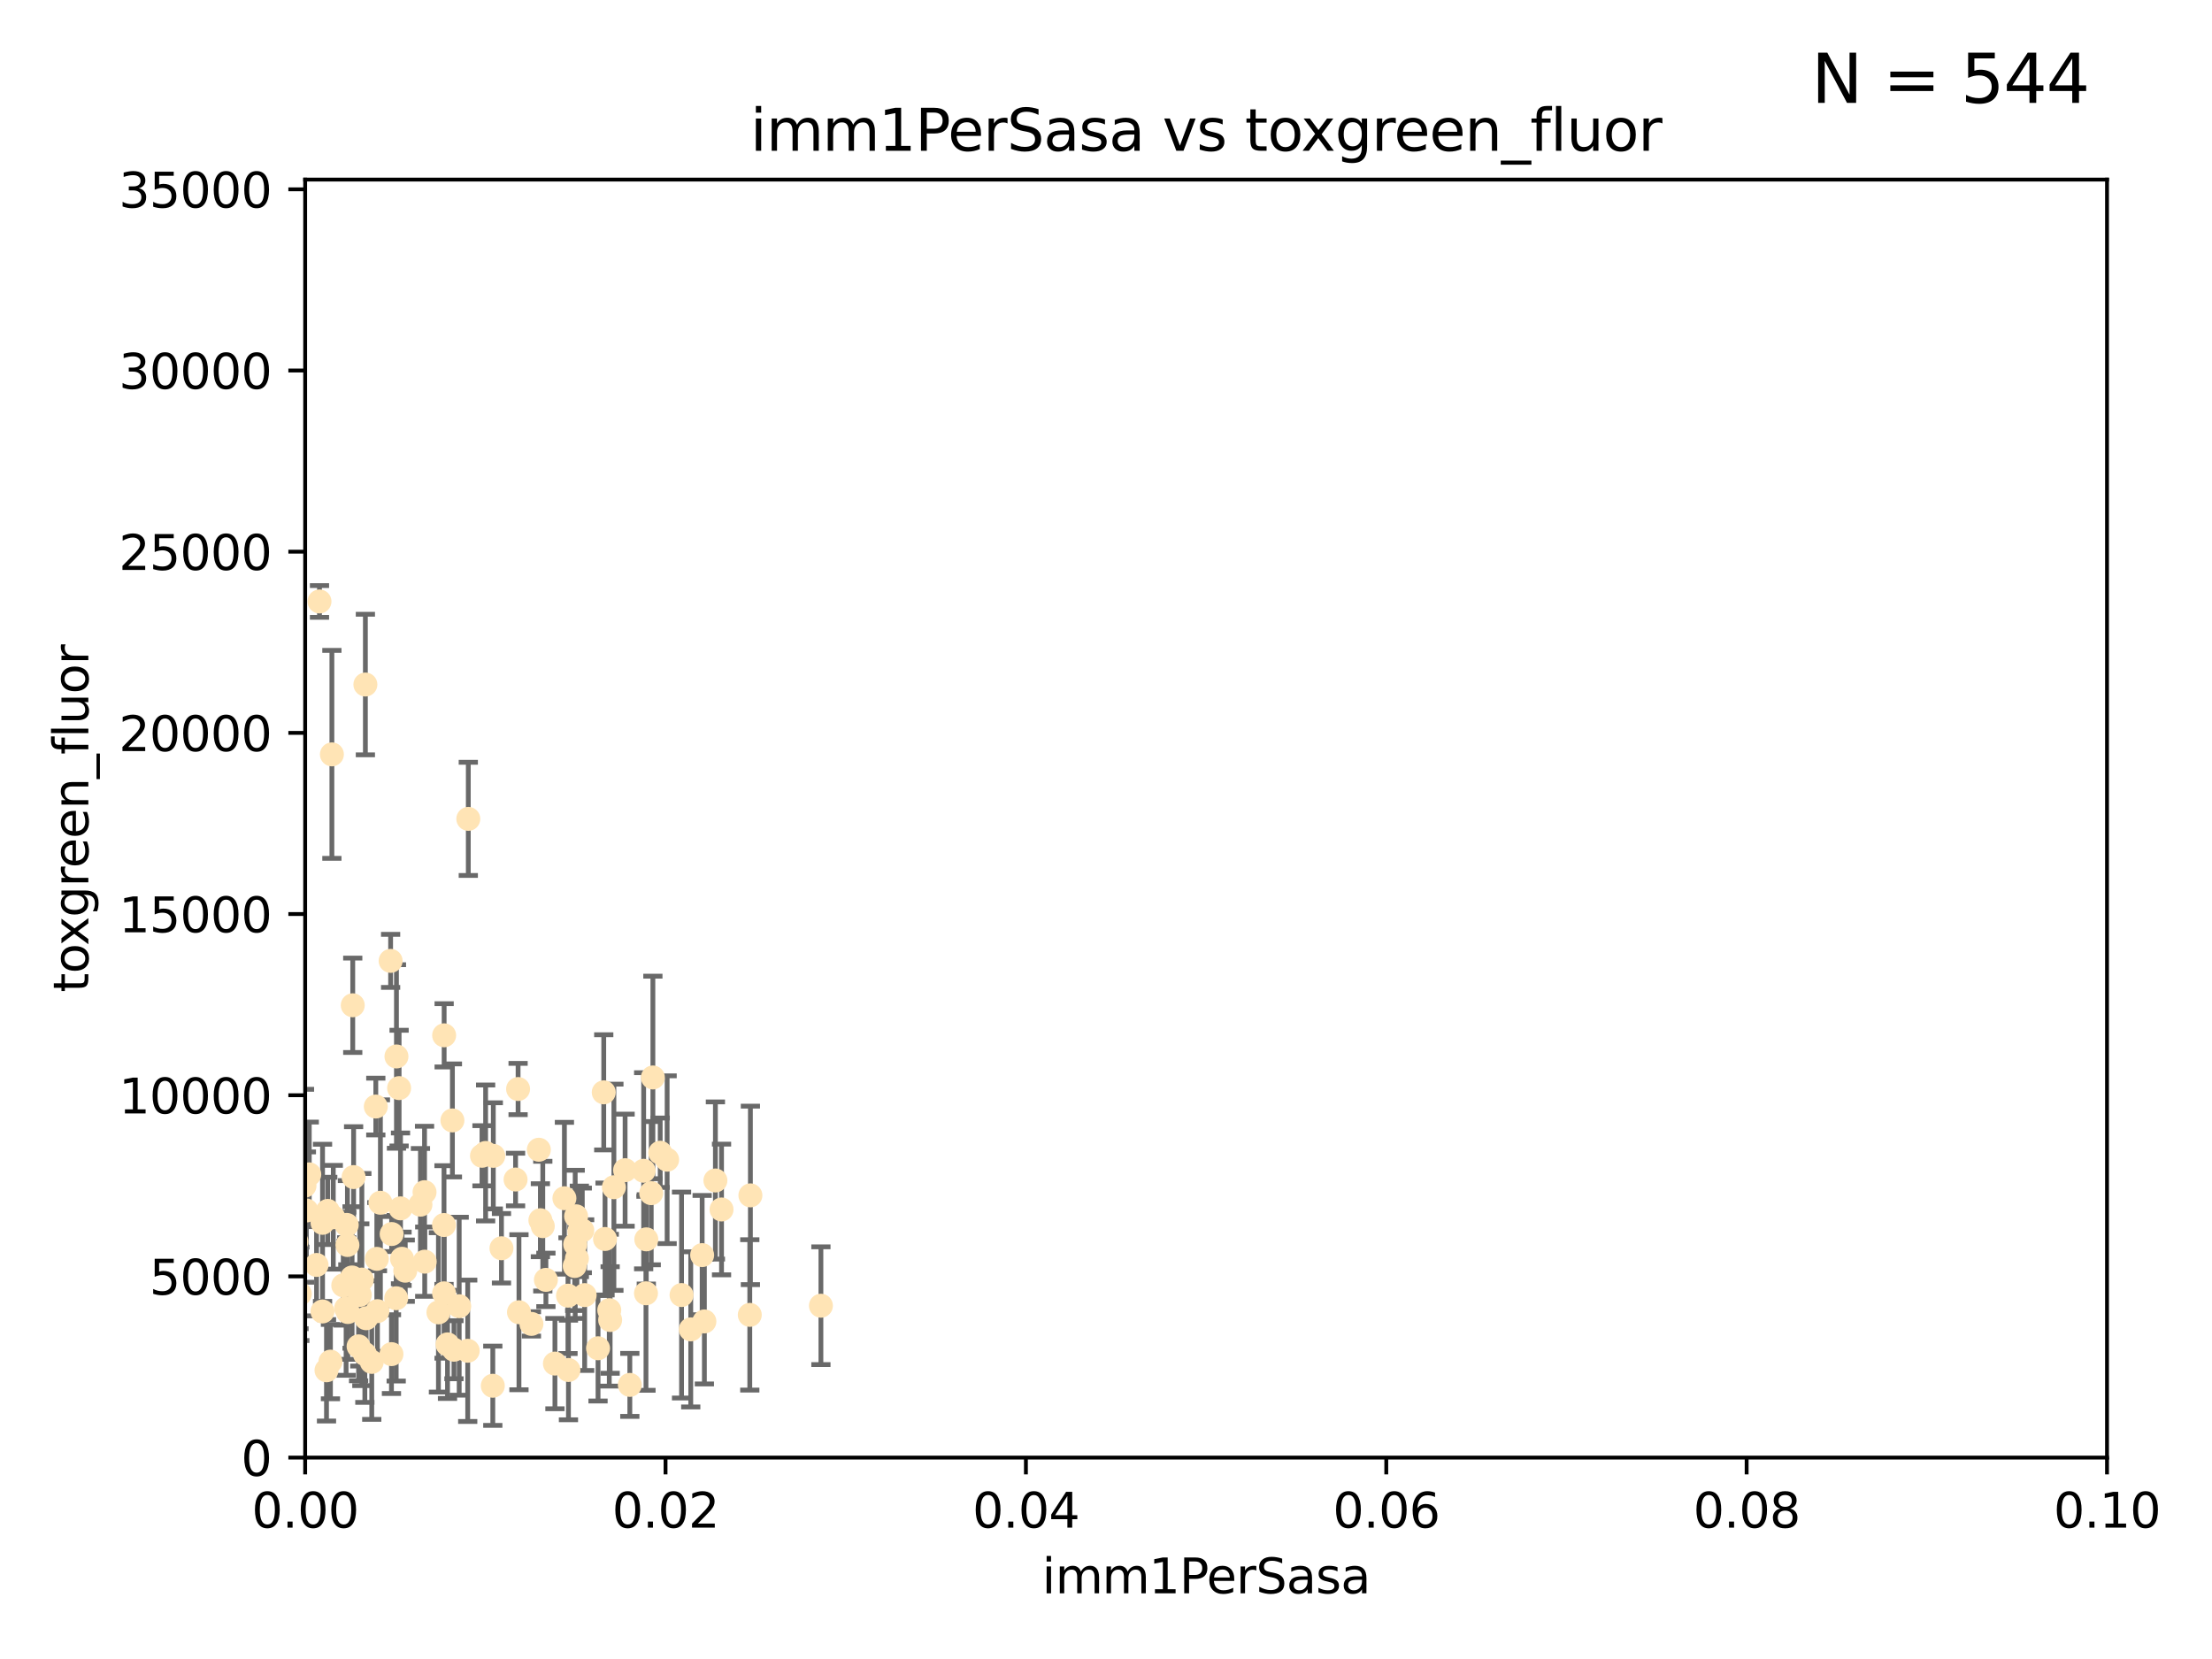 <?xml version="1.0" encoding="utf-8" standalone="no"?>
<!DOCTYPE svg PUBLIC "-//W3C//DTD SVG 1.1//EN"
  "http://www.w3.org/Graphics/SVG/1.1/DTD/svg11.dtd">
<svg xmlns:xlink="http://www.w3.org/1999/xlink" width="460.8pt" height="345.6pt" viewBox="0 0 460.8 345.6" xmlns="http://www.w3.org/2000/svg" version="1.1">
 <defs>
  <style type="text/css">*{stroke-linejoin: round; stroke-linecap: butt}</style>
 </defs>
 <g id="figure_1">
  <g id="patch_1">
   <path d="M 0 345.6 
L 460.8 345.6 
L 460.8 0 
L 0 0 
z
" style="fill: #ffffff"/>
  </g>
  <g id="axes_1">
   <g id="patch_2">
    <path d="M 63.571 303.64 
L 438.93 303.64 
L 438.93 37.411 
L 63.571 37.411 
z
" style="fill: #ffffff"/>
   </g>
   <g id="PathCollection_1">
    <defs>
     <path id="m4b722e685a" d="M 0 1.118 
C 0.297 1.118 0.581 1 0.791 0.791 
C 1 0.581 1.118 0.297 1.118 0 
C 1.118 -0.297 1 -0.581 0.791 -0.791 
C 0.581 -1 0.297 -1.118 0 -1.118 
C -0.297 -1.118 -0.581 -1 -0.791 -0.791 
C -1 -0.581 -1.118 -0.297 -1.118 0 
C -1.118 0.297 -1 0.581 -0.791 0.791 
C -0.581 1 -0.297 1.118 0 1.118 
z
" style="stroke: #ffe4b5"/>
    </defs>
    <g clip-path="url(#p57d05b4da6)">
     <use xlink:href="#m4b722e685a" x="35.298" y="273.445" style="fill: #ffe4b5; stroke: #ffe4b5"/>
     <use xlink:href="#m4b722e685a" x="78.287" y="230.512" style="fill: #ffe4b5; stroke: #ffe4b5"/>
     <use xlink:href="#m4b722e685a" x="66.555" y="125.293" style="fill: #ffe4b5; stroke: #ffe4b5"/>
     <use xlink:href="#m4b722e685a" x="76.116" y="142.599" style="fill: #ffe4b5; stroke: #ffe4b5"/>
     <use xlink:href="#m4b722e685a" x="72.462" y="273.318" style="fill: #ffe4b5; stroke: #ffe4b5"/>
     <use xlink:href="#m4b722e685a" x="60.04" y="266.35" style="fill: #ffe4b5; stroke: #ffe4b5"/>
     <use xlink:href="#m4b722e685a" x="68.278" y="252.25" style="fill: #ffe4b5; stroke: #ffe4b5"/>
     <use xlink:href="#m4b722e685a" x="44.722" y="272.755" style="fill: #ffe4b5; stroke: #ffe4b5"/>
     <use xlink:href="#m4b722e685a" x="56.794" y="273.86" style="fill: #ffe4b5; stroke: #ffe4b5"/>
     <use xlink:href="#m4b722e685a" x="69.429" y="253.578" style="fill: #ffe4b5; stroke: #ffe4b5"/>
     <use xlink:href="#m4b722e685a" x="92.524" y="215.675" style="fill: #ffe4b5; stroke: #ffe4b5"/>
     <use xlink:href="#m4b722e685a" x="78.499" y="262.242" style="fill: #ffe4b5; stroke: #ffe4b5"/>
     <use xlink:href="#m4b722e685a" x="73.485" y="209.418" style="fill: #ffe4b5; stroke: #ffe4b5"/>
     <use xlink:href="#m4b722e685a" x="81.373" y="200.169" style="fill: #ffe4b5; stroke: #ffe4b5"/>
     <use xlink:href="#m4b722e685a" x="62.464" y="269.528" style="fill: #ffe4b5; stroke: #ffe4b5"/>
     <use xlink:href="#m4b722e685a" x="72.377" y="259.36" style="fill: #ffe4b5; stroke: #ffe4b5"/>
     <use xlink:href="#m4b722e685a" x="67.193" y="254.736" style="fill: #ffe4b5; stroke: #ffe4b5"/>
     <use xlink:href="#m4b722e685a" x="50.817" y="267.094" style="fill: #ffe4b5; stroke: #ffe4b5"/>
     <use xlink:href="#m4b722e685a" x="68.016" y="285.458" style="fill: #ffe4b5; stroke: #ffe4b5"/>
     <use xlink:href="#m4b722e685a" x="72.099" y="272.539" style="fill: #ffe4b5; stroke: #ffe4b5"/>
     <use xlink:href="#m4b722e685a" x="64.428" y="244.641" style="fill: #ffe4b5; stroke: #ffe4b5"/>
     <use xlink:href="#m4b722e685a" x="62.867" y="246.695" style="fill: #ffe4b5; stroke: #ffe4b5"/>
     <use xlink:href="#m4b722e685a" x="92.496" y="255.194" style="fill: #ffe4b5; stroke: #ffe4b5"/>
     <use xlink:href="#m4b722e685a" x="74.702" y="280.47" style="fill: #ffe4b5; stroke: #ffe4b5"/>
     <use xlink:href="#m4b722e685a" x="52.936" y="273.321" style="fill: #ffe4b5; stroke: #ffe4b5"/>
     <use xlink:href="#m4b722e685a" x="71.509" y="267.766" style="fill: #ffe4b5; stroke: #ffe4b5"/>
     <use xlink:href="#m4b722e685a" x="30.412" y="285.864" style="fill: #ffe4b5; stroke: #ffe4b5"/>
     <use xlink:href="#m4b722e685a" x="112.25" y="239.511" style="fill: #ffe4b5; stroke: #ffe4b5"/>
     <use xlink:href="#m4b722e685a" x="49.146" y="267.311" style="fill: #ffe4b5; stroke: #ffe4b5"/>
     <use xlink:href="#m4b722e685a" x="67.173" y="273.203" style="fill: #ffe4b5; stroke: #ffe4b5"/>
     <use xlink:href="#m4b722e685a" x="63.825" y="252.168" style="fill: #ffe4b5; stroke: #ffe4b5"/>
     <use xlink:href="#m4b722e685a" x="54.243" y="266.969" style="fill: #ffe4b5; stroke: #ffe4b5"/>
     <use xlink:href="#m4b722e685a" x="60.187" y="242.038" style="fill: #ffe4b5; stroke: #ffe4b5"/>
     <use xlink:href="#m4b722e685a" x="59.062" y="246.526" style="fill: #ffe4b5; stroke: #ffe4b5"/>
     <use xlink:href="#m4b722e685a" x="77.443" y="283.708" style="fill: #ffe4b5; stroke: #ffe4b5"/>
     <use xlink:href="#m4b722e685a" x="35.991" y="253.493" style="fill: #ffe4b5; stroke: #ffe4b5"/>
     <use xlink:href="#m4b722e685a" x="60.829" y="260.273" style="fill: #ffe4b5; stroke: #ffe4b5"/>
     <use xlink:href="#m4b722e685a" x="68.839" y="283.653" style="fill: #ffe4b5; stroke: #ffe4b5"/>
     <use xlink:href="#m4b722e685a" x="42.758" y="238.667" style="fill: #ffe4b5; stroke: #ffe4b5"/>
     <use xlink:href="#m4b722e685a" x="82.59" y="220.081" style="fill: #ffe4b5; stroke: #ffe4b5"/>
     <use xlink:href="#m4b722e685a" x="107.927" y="226.862" style="fill: #ffe4b5; stroke: #ffe4b5"/>
     <use xlink:href="#m4b722e685a" x="95.659" y="272.109" style="fill: #ffe4b5; stroke: #ffe4b5"/>
     <use xlink:href="#m4b722e685a" x="59.472" y="268.456" style="fill: #ffe4b5; stroke: #ffe4b5"/>
     <use xlink:href="#m4b722e685a" x="81.587" y="257.071" style="fill: #ffe4b5; stroke: #ffe4b5"/>
     <use xlink:href="#m4b722e685a" x="102.764" y="240.784" style="fill: #ffe4b5; stroke: #ffe4b5"/>
     <use xlink:href="#m4b722e685a" x="74.95" y="269.762" style="fill: #ffe4b5; stroke: #ffe4b5"/>
     <use xlink:href="#m4b722e685a" x="88.477" y="262.829" style="fill: #ffe4b5; stroke: #ffe4b5"/>
     <use xlink:href="#m4b722e685a" x="138.977" y="241.585" style="fill: #ffe4b5; stroke: #ffe4b5"/>
     <use xlink:href="#m4b722e685a" x="130.22" y="243.768" style="fill: #ffe4b5; stroke: #ffe4b5"/>
     <use xlink:href="#m4b722e685a" x="107.402" y="245.717" style="fill: #ffe4b5; stroke: #ffe4b5"/>
     <use xlink:href="#m4b722e685a" x="62.297" y="269.434" style="fill: #ffe4b5; stroke: #ffe4b5"/>
     <use xlink:href="#m4b722e685a" x="65.944" y="263.512" style="fill: #ffe4b5; stroke: #ffe4b5"/>
     <use xlink:href="#m4b722e685a" x="136.008" y="224.454" style="fill: #ffe4b5; stroke: #ffe4b5"/>
     <use xlink:href="#m4b722e685a" x="83.141" y="226.673" style="fill: #ffe4b5; stroke: #ffe4b5"/>
     <use xlink:href="#m4b722e685a" x="108.111" y="273.361" style="fill: #ffe4b5; stroke: #ffe4b5"/>
     <use xlink:href="#m4b722e685a" x="73.345" y="266.121" style="fill: #ffe4b5; stroke: #ffe4b5"/>
     <use xlink:href="#m4b722e685a" x="76.28" y="274.615" style="fill: #ffe4b5; stroke: #ffe4b5"/>
     <use xlink:href="#m4b722e685a" x="83.751" y="262.226" style="fill: #ffe4b5; stroke: #ffe4b5"/>
     <use xlink:href="#m4b722e685a" x="84.419" y="264.709" style="fill: #ffe4b5; stroke: #ffe4b5"/>
     <use xlink:href="#m4b722e685a" x="93.226" y="280.06" style="fill: #ffe4b5; stroke: #ffe4b5"/>
     <use xlink:href="#m4b722e685a" x="73.663" y="245.207" style="fill: #ffe4b5; stroke: #ffe4b5"/>
     <use xlink:href="#m4b722e685a" x="149.032" y="245.916" style="fill: #ffe4b5; stroke: #ffe4b5"/>
     <use xlink:href="#m4b722e685a" x="94.568" y="281.173" style="fill: #ffe4b5; stroke: #ffe4b5"/>
     <use xlink:href="#m4b722e685a" x="101.164" y="240.184" style="fill: #ffe4b5; stroke: #ffe4b5"/>
     <use xlink:href="#m4b722e685a" x="91.335" y="273.394" style="fill: #ffe4b5; stroke: #ffe4b5"/>
     <use xlink:href="#m4b722e685a" x="57.974" y="249.966" style="fill: #ffe4b5; stroke: #ffe4b5"/>
     <use xlink:href="#m4b722e685a" x="88.44" y="248.35" style="fill: #ffe4b5; stroke: #ffe4b5"/>
     <use xlink:href="#m4b722e685a" x="137.534" y="240.133" style="fill: #ffe4b5; stroke: #ffe4b5"/>
     <use xlink:href="#m4b722e685a" x="82.533" y="270.448" style="fill: #ffe4b5; stroke: #ffe4b5"/>
     <use xlink:href="#m4b722e685a" x="126.039" y="258.105" style="fill: #ffe4b5; stroke: #ffe4b5"/>
     <use xlink:href="#m4b722e685a" x="78.626" y="273.135" style="fill: #ffe4b5; stroke: #ffe4b5"/>
     <use xlink:href="#m4b722e685a" x="94.246" y="233.405" style="fill: #ffe4b5; stroke: #ffe4b5"/>
     <use xlink:href="#m4b722e685a" x="115.602" y="284.061" style="fill: #ffe4b5; stroke: #ffe4b5"/>
     <use xlink:href="#m4b722e685a" x="113.721" y="266.619" style="fill: #ffe4b5; stroke: #ffe4b5"/>
     <use xlink:href="#m4b722e685a" x="76.005" y="282.062" style="fill: #ffe4b5; stroke: #ffe4b5"/>
     <use xlink:href="#m4b722e685a" x="61.386" y="271.201" style="fill: #ffe4b5; stroke: #ffe4b5"/>
     <use xlink:href="#m4b722e685a" x="69.139" y="157.149" style="fill: #ffe4b5; stroke: #ffe4b5"/>
     <use xlink:href="#m4b722e685a" x="83.434" y="251.723" style="fill: #ffe4b5; stroke: #ffe4b5"/>
     <use xlink:href="#m4b722e685a" x="63.434" y="247.017" style="fill: #ffe4b5; stroke: #ffe4b5"/>
     <use xlink:href="#m4b722e685a" x="117.579" y="249.617" style="fill: #ffe4b5; stroke: #ffe4b5"/>
     <use xlink:href="#m4b722e685a" x="121.793" y="269.796" style="fill: #ffe4b5; stroke: #ffe4b5"/>
     <use xlink:href="#m4b722e685a" x="79.245" y="250.554" style="fill: #ffe4b5; stroke: #ffe4b5"/>
     <use xlink:href="#m4b722e685a" x="92.512" y="269.426" style="fill: #ffe4b5; stroke: #ffe4b5"/>
     <use xlink:href="#m4b722e685a" x="124.582" y="280.87" style="fill: #ffe4b5; stroke: #ffe4b5"/>
     <use xlink:href="#m4b722e685a" x="97.555" y="170.586" style="fill: #ffe4b5; stroke: #ffe4b5"/>
     <use xlink:href="#m4b722e685a" x="119.725" y="263.73" style="fill: #ffe4b5; stroke: #ffe4b5"/>
     <use xlink:href="#m4b722e685a" x="100.409" y="240.771" style="fill: #ffe4b5; stroke: #ffe4b5"/>
     <use xlink:href="#m4b722e685a" x="104.465" y="260.036" style="fill: #ffe4b5; stroke: #ffe4b5"/>
     <use xlink:href="#m4b722e685a" x="127.104" y="274.979" style="fill: #ffe4b5; stroke: #ffe4b5"/>
     <use xlink:href="#m4b722e685a" x="120.687" y="256.522" style="fill: #ffe4b5; stroke: #ffe4b5"/>
     <use xlink:href="#m4b722e685a" x="75.38" y="266.559" style="fill: #ffe4b5; stroke: #ffe4b5"/>
     <use xlink:href="#m4b722e685a" x="102.659" y="288.679" style="fill: #ffe4b5; stroke: #ffe4b5"/>
     <use xlink:href="#m4b722e685a" x="120.184" y="262.184" style="fill: #ffe4b5; stroke: #ffe4b5"/>
     <use xlink:href="#m4b722e685a" x="112.571" y="254.193" style="fill: #ffe4b5; stroke: #ffe4b5"/>
     <use xlink:href="#m4b722e685a" x="47.299" y="277.594" style="fill: #ffe4b5; stroke: #ffe4b5"/>
     <use xlink:href="#m4b722e685a" x="125.771" y="227.553" style="fill: #ffe4b5; stroke: #ffe4b5"/>
     <use xlink:href="#m4b722e685a" x="156.322" y="249.018" style="fill: #ffe4b5; stroke: #ffe4b5"/>
     <use xlink:href="#m4b722e685a" x="120.011" y="253.376" style="fill: #ffe4b5; stroke: #ffe4b5"/>
     <use xlink:href="#m4b722e685a" x="146.736" y="275.278" style="fill: #ffe4b5; stroke: #ffe4b5"/>
     <use xlink:href="#m4b722e685a" x="121.301" y="256.316" style="fill: #ffe4b5; stroke: #ffe4b5"/>
     <use xlink:href="#m4b722e685a" x="60.205" y="213.635" style="fill: #ffe4b5; stroke: #ffe4b5"/>
     <use xlink:href="#m4b722e685a" x="87.587" y="250.957" style="fill: #ffe4b5; stroke: #ffe4b5"/>
     <use xlink:href="#m4b722e685a" x="131.205" y="288.497" style="fill: #ffe4b5; stroke: #ffe4b5"/>
     <use xlink:href="#m4b722e685a" x="141.979" y="269.782" style="fill: #ffe4b5; stroke: #ffe4b5"/>
     <use xlink:href="#m4b722e685a" x="119.825" y="259.223" style="fill: #ffe4b5; stroke: #ffe4b5"/>
     <use xlink:href="#m4b722e685a" x="134.086" y="243.894" style="fill: #ffe4b5; stroke: #ffe4b5"/>
     <use xlink:href="#m4b722e685a" x="127.886" y="247.324" style="fill: #ffe4b5; stroke: #ffe4b5"/>
     <use xlink:href="#m4b722e685a" x="118.326" y="269.911" style="fill: #ffe4b5; stroke: #ffe4b5"/>
     <use xlink:href="#m4b722e685a" x="134.636" y="258.18" style="fill: #ffe4b5; stroke: #ffe4b5"/>
     <use xlink:href="#m4b722e685a" x="61.746" y="258.627" style="fill: #ffe4b5; stroke: #ffe4b5"/>
     <use xlink:href="#m4b722e685a" x="113.074" y="255.432" style="fill: #ffe4b5; stroke: #ffe4b5"/>
     <use xlink:href="#m4b722e685a" x="72.232" y="255.174" style="fill: #ffe4b5; stroke: #ffe4b5"/>
     <use xlink:href="#m4b722e685a" x="110.707" y="275.793" style="fill: #ffe4b5; stroke: #ffe4b5"/>
     <use xlink:href="#m4b722e685a" x="146.27" y="261.461" style="fill: #ffe4b5; stroke: #ffe4b5"/>
     <use xlink:href="#m4b722e685a" x="135.661" y="248.558" style="fill: #ffe4b5; stroke: #ffe4b5"/>
     <use xlink:href="#m4b722e685a" x="81.548" y="282.089" style="fill: #ffe4b5; stroke: #ffe4b5"/>
     <use xlink:href="#m4b722e685a" x="97.435" y="281.39" style="fill: #ffe4b5; stroke: #ffe4b5"/>
     <use xlink:href="#m4b722e685a" x="126.922" y="272.933" style="fill: #ffe4b5; stroke: #ffe4b5"/>
     <use xlink:href="#m4b722e685a" x="171.012" y="272.002" style="fill: #ffe4b5; stroke: #ffe4b5"/>
     <use xlink:href="#m4b722e685a" x="118.419" y="285.397" style="fill: #ffe4b5; stroke: #ffe4b5"/>
     <use xlink:href="#m4b722e685a" x="51.671" y="278.834" style="fill: #ffe4b5; stroke: #ffe4b5"/>
     <use xlink:href="#m4b722e685a" x="134.569" y="269.418" style="fill: #ffe4b5; stroke: #ffe4b5"/>
     <use xlink:href="#m4b722e685a" x="150.31" y="251.956" style="fill: #ffe4b5; stroke: #ffe4b5"/>
     <use xlink:href="#m4b722e685a" x="156.195" y="273.913" style="fill: #ffe4b5; stroke: #ffe4b5"/>
     <use xlink:href="#m4b722e685a" x="143.897" y="276.933" style="fill: #ffe4b5; stroke: #ffe4b5"/>
    </g>
   </g>
   <g id="matplotlib.axis_1">
    <g id="xtick_1">
     <g id="line2d_1">
      <defs>
       <path id="mb16a61ffea" d="M 0 0 
L 0 3.5 
" style="stroke: #000000; stroke-width: 0.8"/>
      </defs>
      <g>
       <use xlink:href="#mb16a61ffea" x="63.571" y="303.64" style="stroke: #000000; stroke-width: 0.8"/>
      </g>
     </g>
     <g id="text_1">
      <!-- 0.00 -->
      <g transform="translate(52.438 318.238)scale(0.1 -0.1)">
       <defs>
        <path id="DejaVuSans-30" d="M 2034 4250 
Q 1547 4250 1301 3770 
Q 1056 3291 1056 2328 
Q 1056 1369 1301 889 
Q 1547 409 2034 409 
Q 2525 409 2770 889 
Q 3016 1369 3016 2328 
Q 3016 3291 2770 3770 
Q 2525 4250 2034 4250 
z
M 2034 4750 
Q 2819 4750 3233 4129 
Q 3647 3509 3647 2328 
Q 3647 1150 3233 529 
Q 2819 -91 2034 -91 
Q 1250 -91 836 529 
Q 422 1150 422 2328 
Q 422 3509 836 4129 
Q 1250 4750 2034 4750 
z
" transform="scale(0.016)"/>
        <path id="DejaVuSans-2e" d="M 684 794 
L 1344 794 
L 1344 0 
L 684 0 
L 684 794 
z
" transform="scale(0.016)"/>
       </defs>
       <use xlink:href="#DejaVuSans-30"/>
       <use xlink:href="#DejaVuSans-2e" x="63.623"/>
       <use xlink:href="#DejaVuSans-30" x="95.41"/>
       <use xlink:href="#DejaVuSans-30" x="159.033"/>
      </g>
     </g>
    </g>
    <g id="xtick_2">
     <g id="line2d_2">
      <g>
       <use xlink:href="#mb16a61ffea" x="138.643" y="303.64" style="stroke: #000000; stroke-width: 0.8"/>
      </g>
     </g>
     <g id="text_2">
      <!-- 0.02 -->
      <g transform="translate(127.51 318.238)scale(0.1 -0.1)">
       <defs>
        <path id="DejaVuSans-32" d="M 1228 531 
L 3431 531 
L 3431 0 
L 469 0 
L 469 531 
Q 828 903 1448 1529 
Q 2069 2156 2228 2338 
Q 2531 2678 2651 2914 
Q 2772 3150 2772 3378 
Q 2772 3750 2511 3984 
Q 2250 4219 1831 4219 
Q 1534 4219 1204 4116 
Q 875 4013 500 3803 
L 500 4441 
Q 881 4594 1212 4672 
Q 1544 4750 1819 4750 
Q 2544 4750 2975 4387 
Q 3406 4025 3406 3419 
Q 3406 3131 3298 2873 
Q 3191 2616 2906 2266 
Q 2828 2175 2409 1742 
Q 1991 1309 1228 531 
z
" transform="scale(0.016)"/>
       </defs>
       <use xlink:href="#DejaVuSans-30"/>
       <use xlink:href="#DejaVuSans-2e" x="63.623"/>
       <use xlink:href="#DejaVuSans-30" x="95.41"/>
       <use xlink:href="#DejaVuSans-32" x="159.033"/>
      </g>
     </g>
    </g>
    <g id="xtick_3">
     <g id="line2d_3">
      <g>
       <use xlink:href="#mb16a61ffea" x="213.715" y="303.64" style="stroke: #000000; stroke-width: 0.8"/>
      </g>
     </g>
     <g id="text_3">
      <!-- 0.04 -->
      <g transform="translate(202.582 318.238)scale(0.1 -0.1)">
       <defs>
        <path id="DejaVuSans-34" d="M 2419 4116 
L 825 1625 
L 2419 1625 
L 2419 4116 
z
M 2253 4666 
L 3047 4666 
L 3047 1625 
L 3713 1625 
L 3713 1100 
L 3047 1100 
L 3047 0 
L 2419 0 
L 2419 1100 
L 313 1100 
L 313 1709 
L 2253 4666 
z
" transform="scale(0.016)"/>
       </defs>
       <use xlink:href="#DejaVuSans-30"/>
       <use xlink:href="#DejaVuSans-2e" x="63.623"/>
       <use xlink:href="#DejaVuSans-30" x="95.41"/>
       <use xlink:href="#DejaVuSans-34" x="159.033"/>
      </g>
     </g>
    </g>
    <g id="xtick_4">
     <g id="line2d_4">
      <g>
       <use xlink:href="#mb16a61ffea" x="288.786" y="303.64" style="stroke: #000000; stroke-width: 0.8"/>
      </g>
     </g>
     <g id="text_4">
      <!-- 0.06 -->
      <g transform="translate(277.654 318.238)scale(0.1 -0.1)">
       <defs>
        <path id="DejaVuSans-36" d="M 2113 2584 
Q 1688 2584 1439 2293 
Q 1191 2003 1191 1497 
Q 1191 994 1439 701 
Q 1688 409 2113 409 
Q 2538 409 2786 701 
Q 3034 994 3034 1497 
Q 3034 2003 2786 2293 
Q 2538 2584 2113 2584 
z
M 3366 4563 
L 3366 3988 
Q 3128 4100 2886 4159 
Q 2644 4219 2406 4219 
Q 1781 4219 1451 3797 
Q 1122 3375 1075 2522 
Q 1259 2794 1537 2939 
Q 1816 3084 2150 3084 
Q 2853 3084 3261 2657 
Q 3669 2231 3669 1497 
Q 3669 778 3244 343 
Q 2819 -91 2113 -91 
Q 1303 -91 875 529 
Q 447 1150 447 2328 
Q 447 3434 972 4092 
Q 1497 4750 2381 4750 
Q 2619 4750 2861 4703 
Q 3103 4656 3366 4563 
z
" transform="scale(0.016)"/>
       </defs>
       <use xlink:href="#DejaVuSans-30"/>
       <use xlink:href="#DejaVuSans-2e" x="63.623"/>
       <use xlink:href="#DejaVuSans-30" x="95.41"/>
       <use xlink:href="#DejaVuSans-36" x="159.033"/>
      </g>
     </g>
    </g>
    <g id="xtick_5">
     <g id="line2d_5">
      <g>
       <use xlink:href="#mb16a61ffea" x="363.858" y="303.64" style="stroke: #000000; stroke-width: 0.8"/>
      </g>
     </g>
     <g id="text_5">
      <!-- 0.08 -->
      <g transform="translate(352.725 318.238)scale(0.1 -0.1)">
       <defs>
        <path id="DejaVuSans-38" d="M 2034 2216 
Q 1584 2216 1326 1975 
Q 1069 1734 1069 1313 
Q 1069 891 1326 650 
Q 1584 409 2034 409 
Q 2484 409 2743 651 
Q 3003 894 3003 1313 
Q 3003 1734 2745 1975 
Q 2488 2216 2034 2216 
z
M 1403 2484 
Q 997 2584 770 2862 
Q 544 3141 544 3541 
Q 544 4100 942 4425 
Q 1341 4750 2034 4750 
Q 2731 4750 3128 4425 
Q 3525 4100 3525 3541 
Q 3525 3141 3298 2862 
Q 3072 2584 2669 2484 
Q 3125 2378 3379 2068 
Q 3634 1759 3634 1313 
Q 3634 634 3220 271 
Q 2806 -91 2034 -91 
Q 1263 -91 848 271 
Q 434 634 434 1313 
Q 434 1759 690 2068 
Q 947 2378 1403 2484 
z
M 1172 3481 
Q 1172 3119 1398 2916 
Q 1625 2713 2034 2713 
Q 2441 2713 2670 2916 
Q 2900 3119 2900 3481 
Q 2900 3844 2670 4047 
Q 2441 4250 2034 4250 
Q 1625 4250 1398 4047 
Q 1172 3844 1172 3481 
z
" transform="scale(0.016)"/>
       </defs>
       <use xlink:href="#DejaVuSans-30"/>
       <use xlink:href="#DejaVuSans-2e" x="63.623"/>
       <use xlink:href="#DejaVuSans-30" x="95.41"/>
       <use xlink:href="#DejaVuSans-38" x="159.033"/>
      </g>
     </g>
    </g>
    <g id="xtick_6">
     <g id="line2d_6">
      <g>
       <use xlink:href="#mb16a61ffea" x="438.93" y="303.64" style="stroke: #000000; stroke-width: 0.8"/>
      </g>
     </g>
     <g id="text_6">
      <!-- 0.10 -->
      <g transform="translate(427.797 318.238)scale(0.1 -0.1)">
       <defs>
        <path id="DejaVuSans-31" d="M 794 531 
L 1825 531 
L 1825 4091 
L 703 3866 
L 703 4441 
L 1819 4666 
L 2450 4666 
L 2450 531 
L 3481 531 
L 3481 0 
L 794 0 
L 794 531 
z
" transform="scale(0.016)"/>
       </defs>
       <use xlink:href="#DejaVuSans-30"/>
       <use xlink:href="#DejaVuSans-2e" x="63.623"/>
       <use xlink:href="#DejaVuSans-31" x="95.41"/>
       <use xlink:href="#DejaVuSans-30" x="159.033"/>
      </g>
     </g>
    </g>
    <g id="text_7">
     <!-- imm1PerSasa -->
     <g transform="translate(217.067 331.917)scale(0.1 -0.1)">
      <defs>
       <path id="DejaVuSans-69" d="M 603 3500 
L 1178 3500 
L 1178 0 
L 603 0 
L 603 3500 
z
M 603 4863 
L 1178 4863 
L 1178 4134 
L 603 4134 
L 603 4863 
z
" transform="scale(0.016)"/>
       <path id="DejaVuSans-6d" d="M 3328 2828 
Q 3544 3216 3844 3400 
Q 4144 3584 4550 3584 
Q 5097 3584 5394 3201 
Q 5691 2819 5691 2113 
L 5691 0 
L 5113 0 
L 5113 2094 
Q 5113 2597 4934 2840 
Q 4756 3084 4391 3084 
Q 3944 3084 3684 2787 
Q 3425 2491 3425 1978 
L 3425 0 
L 2847 0 
L 2847 2094 
Q 2847 2600 2669 2842 
Q 2491 3084 2119 3084 
Q 1678 3084 1418 2786 
Q 1159 2488 1159 1978 
L 1159 0 
L 581 0 
L 581 3500 
L 1159 3500 
L 1159 2956 
Q 1356 3278 1631 3431 
Q 1906 3584 2284 3584 
Q 2666 3584 2933 3390 
Q 3200 3197 3328 2828 
z
" transform="scale(0.016)"/>
       <path id="DejaVuSans-50" d="M 1259 4147 
L 1259 2394 
L 2053 2394 
Q 2494 2394 2734 2622 
Q 2975 2850 2975 3272 
Q 2975 3691 2734 3919 
Q 2494 4147 2053 4147 
L 1259 4147 
z
M 628 4666 
L 2053 4666 
Q 2838 4666 3239 4311 
Q 3641 3956 3641 3272 
Q 3641 2581 3239 2228 
Q 2838 1875 2053 1875 
L 1259 1875 
L 1259 0 
L 628 0 
L 628 4666 
z
" transform="scale(0.016)"/>
       <path id="DejaVuSans-65" d="M 3597 1894 
L 3597 1613 
L 953 1613 
Q 991 1019 1311 708 
Q 1631 397 2203 397 
Q 2534 397 2845 478 
Q 3156 559 3463 722 
L 3463 178 
Q 3153 47 2828 -22 
Q 2503 -91 2169 -91 
Q 1331 -91 842 396 
Q 353 884 353 1716 
Q 353 2575 817 3079 
Q 1281 3584 2069 3584 
Q 2775 3584 3186 3129 
Q 3597 2675 3597 1894 
z
M 3022 2063 
Q 3016 2534 2758 2815 
Q 2500 3097 2075 3097 
Q 1594 3097 1305 2825 
Q 1016 2553 972 2059 
L 3022 2063 
z
" transform="scale(0.016)"/>
       <path id="DejaVuSans-72" d="M 2631 2963 
Q 2534 3019 2420 3045 
Q 2306 3072 2169 3072 
Q 1681 3072 1420 2755 
Q 1159 2438 1159 1844 
L 1159 0 
L 581 0 
L 581 3500 
L 1159 3500 
L 1159 2956 
Q 1341 3275 1631 3429 
Q 1922 3584 2338 3584 
Q 2397 3584 2469 3576 
Q 2541 3569 2628 3553 
L 2631 2963 
z
" transform="scale(0.016)"/>
       <path id="DejaVuSans-53" d="M 3425 4513 
L 3425 3897 
Q 3066 4069 2747 4153 
Q 2428 4238 2131 4238 
Q 1616 4238 1336 4038 
Q 1056 3838 1056 3469 
Q 1056 3159 1242 3001 
Q 1428 2844 1947 2747 
L 2328 2669 
Q 3034 2534 3370 2195 
Q 3706 1856 3706 1288 
Q 3706 609 3251 259 
Q 2797 -91 1919 -91 
Q 1588 -91 1214 -16 
Q 841 59 441 206 
L 441 856 
Q 825 641 1194 531 
Q 1563 422 1919 422 
Q 2459 422 2753 634 
Q 3047 847 3047 1241 
Q 3047 1584 2836 1778 
Q 2625 1972 2144 2069 
L 1759 2144 
Q 1053 2284 737 2584 
Q 422 2884 422 3419 
Q 422 4038 858 4394 
Q 1294 4750 2059 4750 
Q 2388 4750 2728 4690 
Q 3069 4631 3425 4513 
z
" transform="scale(0.016)"/>
       <path id="DejaVuSans-61" d="M 2194 1759 
Q 1497 1759 1228 1600 
Q 959 1441 959 1056 
Q 959 750 1161 570 
Q 1363 391 1709 391 
Q 2188 391 2477 730 
Q 2766 1069 2766 1631 
L 2766 1759 
L 2194 1759 
z
M 3341 1997 
L 3341 0 
L 2766 0 
L 2766 531 
Q 2569 213 2275 61 
Q 1981 -91 1556 -91 
Q 1019 -91 701 211 
Q 384 513 384 1019 
Q 384 1609 779 1909 
Q 1175 2209 1959 2209 
L 2766 2209 
L 2766 2266 
Q 2766 2663 2505 2880 
Q 2244 3097 1772 3097 
Q 1472 3097 1187 3025 
Q 903 2953 641 2809 
L 641 3341 
Q 956 3463 1253 3523 
Q 1550 3584 1831 3584 
Q 2591 3584 2966 3190 
Q 3341 2797 3341 1997 
z
" transform="scale(0.016)"/>
       <path id="DejaVuSans-73" d="M 2834 3397 
L 2834 2853 
Q 2591 2978 2328 3040 
Q 2066 3103 1784 3103 
Q 1356 3103 1142 2972 
Q 928 2841 928 2578 
Q 928 2378 1081 2264 
Q 1234 2150 1697 2047 
L 1894 2003 
Q 2506 1872 2764 1633 
Q 3022 1394 3022 966 
Q 3022 478 2636 193 
Q 2250 -91 1575 -91 
Q 1294 -91 989 -36 
Q 684 19 347 128 
L 347 722 
Q 666 556 975 473 
Q 1284 391 1588 391 
Q 1994 391 2212 530 
Q 2431 669 2431 922 
Q 2431 1156 2273 1281 
Q 2116 1406 1581 1522 
L 1381 1569 
Q 847 1681 609 1914 
Q 372 2147 372 2553 
Q 372 3047 722 3315 
Q 1072 3584 1716 3584 
Q 2034 3584 2315 3537 
Q 2597 3491 2834 3397 
z
" transform="scale(0.016)"/>
      </defs>
      <use xlink:href="#DejaVuSans-69"/>
      <use xlink:href="#DejaVuSans-6d" x="27.783"/>
      <use xlink:href="#DejaVuSans-6d" x="125.195"/>
      <use xlink:href="#DejaVuSans-31" x="222.607"/>
      <use xlink:href="#DejaVuSans-50" x="286.23"/>
      <use xlink:href="#DejaVuSans-65" x="342.908"/>
      <use xlink:href="#DejaVuSans-72" x="404.432"/>
      <use xlink:href="#DejaVuSans-53" x="445.545"/>
      <use xlink:href="#DejaVuSans-61" x="509.021"/>
      <use xlink:href="#DejaVuSans-73" x="570.301"/>
      <use xlink:href="#DejaVuSans-61" x="622.4"/>
     </g>
    </g>
   </g>
   <g id="matplotlib.axis_2">
    <g id="ytick_1">
     <g id="line2d_7">
      <defs>
       <path id="mb2ba12bfb5" d="M 0 0 
L -3.5 0 
" style="stroke: #000000; stroke-width: 0.8"/>
      </defs>
      <g>
       <use xlink:href="#mb2ba12bfb5" x="63.571" y="303.64" style="stroke: #000000; stroke-width: 0.8"/>
      </g>
     </g>
     <g id="text_8">
      <!-- 0 -->
      <g transform="translate(50.209 307.439)scale(0.1 -0.1)">
       <use xlink:href="#DejaVuSans-30"/>
      </g>
     </g>
    </g>
    <g id="ytick_2">
     <g id="line2d_8">
      <g>
       <use xlink:href="#mb2ba12bfb5" x="63.571" y="265.897" style="stroke: #000000; stroke-width: 0.8"/>
      </g>
     </g>
     <g id="text_9">
      <!-- 5000 -->
      <g transform="translate(31.121 269.696)scale(0.1 -0.1)">
       <defs>
        <path id="DejaVuSans-35" d="M 691 4666 
L 3169 4666 
L 3169 4134 
L 1269 4134 
L 1269 2991 
Q 1406 3038 1543 3061 
Q 1681 3084 1819 3084 
Q 2600 3084 3056 2656 
Q 3513 2228 3513 1497 
Q 3513 744 3044 326 
Q 2575 -91 1722 -91 
Q 1428 -91 1123 -41 
Q 819 9 494 109 
L 494 744 
Q 775 591 1075 516 
Q 1375 441 1709 441 
Q 2250 441 2565 725 
Q 2881 1009 2881 1497 
Q 2881 1984 2565 2268 
Q 2250 2553 1709 2553 
Q 1456 2553 1204 2497 
Q 953 2441 691 2322 
L 691 4666 
z
" transform="scale(0.016)"/>
       </defs>
       <use xlink:href="#DejaVuSans-35"/>
       <use xlink:href="#DejaVuSans-30" x="63.623"/>
       <use xlink:href="#DejaVuSans-30" x="127.246"/>
       <use xlink:href="#DejaVuSans-30" x="190.869"/>
      </g>
     </g>
    </g>
    <g id="ytick_3">
     <g id="line2d_9">
      <g>
       <use xlink:href="#mb2ba12bfb5" x="63.571" y="228.154" style="stroke: #000000; stroke-width: 0.8"/>
      </g>
     </g>
     <g id="text_10">
      <!-- 10000 -->
      <g transform="translate(24.759 231.953)scale(0.1 -0.1)">
       <use xlink:href="#DejaVuSans-31"/>
       <use xlink:href="#DejaVuSans-30" x="63.623"/>
       <use xlink:href="#DejaVuSans-30" x="127.246"/>
       <use xlink:href="#DejaVuSans-30" x="190.869"/>
       <use xlink:href="#DejaVuSans-30" x="254.492"/>
      </g>
     </g>
    </g>
    <g id="ytick_4">
     <g id="line2d_10">
      <g>
       <use xlink:href="#mb2ba12bfb5" x="63.571" y="190.411" style="stroke: #000000; stroke-width: 0.8"/>
      </g>
     </g>
     <g id="text_11">
      <!-- 15000 -->
      <g transform="translate(24.759 194.21)scale(0.1 -0.1)">
       <use xlink:href="#DejaVuSans-31"/>
       <use xlink:href="#DejaVuSans-35" x="63.623"/>
       <use xlink:href="#DejaVuSans-30" x="127.246"/>
       <use xlink:href="#DejaVuSans-30" x="190.869"/>
       <use xlink:href="#DejaVuSans-30" x="254.492"/>
      </g>
     </g>
    </g>
    <g id="ytick_5">
     <g id="line2d_11">
      <g>
       <use xlink:href="#mb2ba12bfb5" x="63.571" y="152.668" style="stroke: #000000; stroke-width: 0.8"/>
      </g>
     </g>
     <g id="text_12">
      <!-- 20000 -->
      <g transform="translate(24.759 156.467)scale(0.1 -0.1)">
       <use xlink:href="#DejaVuSans-32"/>
       <use xlink:href="#DejaVuSans-30" x="63.623"/>
       <use xlink:href="#DejaVuSans-30" x="127.246"/>
       <use xlink:href="#DejaVuSans-30" x="190.869"/>
       <use xlink:href="#DejaVuSans-30" x="254.492"/>
      </g>
     </g>
    </g>
    <g id="ytick_6">
     <g id="line2d_12">
      <g>
       <use xlink:href="#mb2ba12bfb5" x="63.571" y="114.925" style="stroke: #000000; stroke-width: 0.8"/>
      </g>
     </g>
     <g id="text_13">
      <!-- 25000 -->
      <g transform="translate(24.759 118.724)scale(0.1 -0.1)">
       <use xlink:href="#DejaVuSans-32"/>
       <use xlink:href="#DejaVuSans-35" x="63.623"/>
       <use xlink:href="#DejaVuSans-30" x="127.246"/>
       <use xlink:href="#DejaVuSans-30" x="190.869"/>
       <use xlink:href="#DejaVuSans-30" x="254.492"/>
      </g>
     </g>
    </g>
    <g id="ytick_7">
     <g id="line2d_13">
      <g>
       <use xlink:href="#mb2ba12bfb5" x="63.571" y="77.181" style="stroke: #000000; stroke-width: 0.8"/>
      </g>
     </g>
     <g id="text_14">
      <!-- 30000 -->
      <g transform="translate(24.759 80.981)scale(0.1 -0.1)">
       <defs>
        <path id="DejaVuSans-33" d="M 2597 2516 
Q 3050 2419 3304 2112 
Q 3559 1806 3559 1356 
Q 3559 666 3084 287 
Q 2609 -91 1734 -91 
Q 1441 -91 1130 -33 
Q 819 25 488 141 
L 488 750 
Q 750 597 1062 519 
Q 1375 441 1716 441 
Q 2309 441 2620 675 
Q 2931 909 2931 1356 
Q 2931 1769 2642 2001 
Q 2353 2234 1838 2234 
L 1294 2234 
L 1294 2753 
L 1863 2753 
Q 2328 2753 2575 2939 
Q 2822 3125 2822 3475 
Q 2822 3834 2567 4026 
Q 2313 4219 1838 4219 
Q 1578 4219 1281 4162 
Q 984 4106 628 3988 
L 628 4550 
Q 988 4650 1302 4700 
Q 1616 4750 1894 4750 
Q 2613 4750 3031 4423 
Q 3450 4097 3450 3541 
Q 3450 3153 3228 2886 
Q 3006 2619 2597 2516 
z
" transform="scale(0.016)"/>
       </defs>
       <use xlink:href="#DejaVuSans-33"/>
       <use xlink:href="#DejaVuSans-30" x="63.623"/>
       <use xlink:href="#DejaVuSans-30" x="127.246"/>
       <use xlink:href="#DejaVuSans-30" x="190.869"/>
       <use xlink:href="#DejaVuSans-30" x="254.492"/>
      </g>
     </g>
    </g>
    <g id="ytick_8">
     <g id="line2d_14">
      <g>
       <use xlink:href="#mb2ba12bfb5" x="63.571" y="39.438" style="stroke: #000000; stroke-width: 0.8"/>
      </g>
     </g>
     <g id="text_15">
      <!-- 35000 -->
      <g transform="translate(24.759 43.238)scale(0.1 -0.1)">
       <use xlink:href="#DejaVuSans-33"/>
       <use xlink:href="#DejaVuSans-35" x="63.623"/>
       <use xlink:href="#DejaVuSans-30" x="127.246"/>
       <use xlink:href="#DejaVuSans-30" x="190.869"/>
       <use xlink:href="#DejaVuSans-30" x="254.492"/>
      </g>
     </g>
    </g>
    <g id="text_16">
     <!-- toxgreen_fluor -->
     <g transform="translate(18.401 206.72)rotate(-90)scale(0.1 -0.1)">
      <defs>
       <path id="DejaVuSans-74" d="M 1172 4494 
L 1172 3500 
L 2356 3500 
L 2356 3053 
L 1172 3053 
L 1172 1153 
Q 1172 725 1289 603 
Q 1406 481 1766 481 
L 2356 481 
L 2356 0 
L 1766 0 
Q 1100 0 847 248 
Q 594 497 594 1153 
L 594 3053 
L 172 3053 
L 172 3500 
L 594 3500 
L 594 4494 
L 1172 4494 
z
" transform="scale(0.016)"/>
       <path id="DejaVuSans-6f" d="M 1959 3097 
Q 1497 3097 1228 2736 
Q 959 2375 959 1747 
Q 959 1119 1226 758 
Q 1494 397 1959 397 
Q 2419 397 2687 759 
Q 2956 1122 2956 1747 
Q 2956 2369 2687 2733 
Q 2419 3097 1959 3097 
z
M 1959 3584 
Q 2709 3584 3137 3096 
Q 3566 2609 3566 1747 
Q 3566 888 3137 398 
Q 2709 -91 1959 -91 
Q 1206 -91 779 398 
Q 353 888 353 1747 
Q 353 2609 779 3096 
Q 1206 3584 1959 3584 
z
" transform="scale(0.016)"/>
       <path id="DejaVuSans-78" d="M 3513 3500 
L 2247 1797 
L 3578 0 
L 2900 0 
L 1881 1375 
L 863 0 
L 184 0 
L 1544 1831 
L 300 3500 
L 978 3500 
L 1906 2253 
L 2834 3500 
L 3513 3500 
z
" transform="scale(0.016)"/>
       <path id="DejaVuSans-67" d="M 2906 1791 
Q 2906 2416 2648 2759 
Q 2391 3103 1925 3103 
Q 1463 3103 1205 2759 
Q 947 2416 947 1791 
Q 947 1169 1205 825 
Q 1463 481 1925 481 
Q 2391 481 2648 825 
Q 2906 1169 2906 1791 
z
M 3481 434 
Q 3481 -459 3084 -895 
Q 2688 -1331 1869 -1331 
Q 1566 -1331 1297 -1286 
Q 1028 -1241 775 -1147 
L 775 -588 
Q 1028 -725 1275 -790 
Q 1522 -856 1778 -856 
Q 2344 -856 2625 -561 
Q 2906 -266 2906 331 
L 2906 616 
Q 2728 306 2450 153 
Q 2172 0 1784 0 
Q 1141 0 747 490 
Q 353 981 353 1791 
Q 353 2603 747 3093 
Q 1141 3584 1784 3584 
Q 2172 3584 2450 3431 
Q 2728 3278 2906 2969 
L 2906 3500 
L 3481 3500 
L 3481 434 
z
" transform="scale(0.016)"/>
       <path id="DejaVuSans-6e" d="M 3513 2113 
L 3513 0 
L 2938 0 
L 2938 2094 
Q 2938 2591 2744 2837 
Q 2550 3084 2163 3084 
Q 1697 3084 1428 2787 
Q 1159 2491 1159 1978 
L 1159 0 
L 581 0 
L 581 3500 
L 1159 3500 
L 1159 2956 
Q 1366 3272 1645 3428 
Q 1925 3584 2291 3584 
Q 2894 3584 3203 3211 
Q 3513 2838 3513 2113 
z
" transform="scale(0.016)"/>
       <path id="DejaVuSans-5f" d="M 3263 -1063 
L 3263 -1509 
L -63 -1509 
L -63 -1063 
L 3263 -1063 
z
" transform="scale(0.016)"/>
       <path id="DejaVuSans-66" d="M 2375 4863 
L 2375 4384 
L 1825 4384 
Q 1516 4384 1395 4259 
Q 1275 4134 1275 3809 
L 1275 3500 
L 2222 3500 
L 2222 3053 
L 1275 3053 
L 1275 0 
L 697 0 
L 697 3053 
L 147 3053 
L 147 3500 
L 697 3500 
L 697 3744 
Q 697 4328 969 4595 
Q 1241 4863 1831 4863 
L 2375 4863 
z
" transform="scale(0.016)"/>
       <path id="DejaVuSans-6c" d="M 603 4863 
L 1178 4863 
L 1178 0 
L 603 0 
L 603 4863 
z
" transform="scale(0.016)"/>
       <path id="DejaVuSans-75" d="M 544 1381 
L 544 3500 
L 1119 3500 
L 1119 1403 
Q 1119 906 1312 657 
Q 1506 409 1894 409 
Q 2359 409 2629 706 
Q 2900 1003 2900 1516 
L 2900 3500 
L 3475 3500 
L 3475 0 
L 2900 0 
L 2900 538 
Q 2691 219 2414 64 
Q 2138 -91 1772 -91 
Q 1169 -91 856 284 
Q 544 659 544 1381 
z
M 1991 3584 
L 1991 3584 
z
" transform="scale(0.016)"/>
      </defs>
      <use xlink:href="#DejaVuSans-74"/>
      <use xlink:href="#DejaVuSans-6f" x="39.209"/>
      <use xlink:href="#DejaVuSans-78" x="97.266"/>
      <use xlink:href="#DejaVuSans-67" x="156.445"/>
      <use xlink:href="#DejaVuSans-72" x="219.922"/>
      <use xlink:href="#DejaVuSans-65" x="258.785"/>
      <use xlink:href="#DejaVuSans-65" x="320.309"/>
      <use xlink:href="#DejaVuSans-6e" x="381.832"/>
      <use xlink:href="#DejaVuSans-5f" x="445.211"/>
      <use xlink:href="#DejaVuSans-66" x="495.211"/>
      <use xlink:href="#DejaVuSans-6c" x="530.416"/>
      <use xlink:href="#DejaVuSans-75" x="558.199"/>
      <use xlink:href="#DejaVuSans-6f" x="621.578"/>
      <use xlink:href="#DejaVuSans-72" x="682.76"/>
     </g>
    </g>
   </g>
   <g id="LineCollection_1">
    <path d="M 35.298 289.227 
L 35.298 257.662 
" clip-path="url(#p57d05b4da6)" style="fill: none; stroke: #696969"/>
    <path d="M 78.287 236.426 
L 78.287 224.599 
" clip-path="url(#p57d05b4da6)" style="fill: none; stroke: #696969"/>
    <path d="M 66.555 128.597 
L 66.555 121.989 
" clip-path="url(#p57d05b4da6)" style="fill: none; stroke: #696969"/>
    <path d="M 76.116 157.242 
L 76.116 127.957 
" clip-path="url(#p57d05b4da6)" style="fill: none; stroke: #696969"/>
    <path d="M 72.462 283.17 
L 72.462 263.465 
" clip-path="url(#p57d05b4da6)" style="fill: none; stroke: #696969"/>
    <path d="M 60.04 286.351 
L 60.04 246.35 
" clip-path="url(#p57d05b4da6)" style="fill: none; stroke: #696969"/>
    <path d="M 68.278 259.258 
L 68.278 245.242 
" clip-path="url(#p57d05b4da6)" style="fill: none; stroke: #696969"/>
    <path d="M 44.722 291.622 
L 44.722 253.889 
" clip-path="url(#p57d05b4da6)" style="fill: none; stroke: #696969"/>
    <path d="M 56.794 294.386 
L 56.794 253.335 
" clip-path="url(#p57d05b4da6)" style="fill: none; stroke: #696969"/>
    <path d="M 69.429 264.386 
L 69.429 242.77 
" clip-path="url(#p57d05b4da6)" style="fill: none; stroke: #696969"/>
    <path d="M 92.524 222.264 
L 92.524 209.086 
" clip-path="url(#p57d05b4da6)" style="fill: none; stroke: #696969"/>
    <path d="M 78.499 273.967 
L 78.499 250.518 
" clip-path="url(#p57d05b4da6)" style="fill: none; stroke: #696969"/>
    <path d="M 73.485 219.25 
L 73.485 199.587 
" clip-path="url(#p57d05b4da6)" style="fill: none; stroke: #696969"/>
    <path d="M 81.373 205.695 
L 81.373 194.642 
" clip-path="url(#p57d05b4da6)" style="fill: none; stroke: #696969"/>
    <path d="M 62.464 279.258 
L 62.464 259.799 
" clip-path="url(#p57d05b4da6)" style="fill: none; stroke: #696969"/>
    <path d="M 72.377 272.775 
L 72.377 245.946 
" clip-path="url(#p57d05b4da6)" style="fill: none; stroke: #696969"/>
    <path d="M 67.193 271.106 
L 67.193 238.366 
" clip-path="url(#p57d05b4da6)" style="fill: none; stroke: #696969"/>
    <path d="M 50.817 284.07 
L 50.817 250.118 
" clip-path="url(#p57d05b4da6)" style="fill: none; stroke: #696969"/>
    <path d="M 68.016 296.02 
L 68.016 274.895 
" clip-path="url(#p57d05b4da6)" style="fill: none; stroke: #696969"/>
    <path d="M 72.099 286.5 
L 72.099 258.578 
" clip-path="url(#p57d05b4da6)" style="fill: none; stroke: #696969"/>
    <path d="M 64.428 255.534 
L 64.428 233.749 
" clip-path="url(#p57d05b4da6)" style="fill: none; stroke: #696969"/>
    <path d="M 62.867 250.509 
L 62.867 242.881 
" clip-path="url(#p57d05b4da6)" style="fill: none; stroke: #696969"/>
    <path d="M 92.496 267.551 
L 92.496 242.837 
" clip-path="url(#p57d05b4da6)" style="fill: none; stroke: #696969"/>
    <path d="M 74.702 287.647 
L 74.702 273.292 
" clip-path="url(#p57d05b4da6)" style="fill: none; stroke: #696969"/>
    <path d="M 52.936 282.266 
L 52.936 264.376 
" clip-path="url(#p57d05b4da6)" style="fill: none; stroke: #696969"/>
    <path d="M 71.509 276.053 
L 71.509 259.479 
" clip-path="url(#p57d05b4da6)" style="fill: none; stroke: #696969"/>
    <path d="M 30.412 295.313 
L 30.412 276.416 
" clip-path="url(#p57d05b4da6)" style="fill: none; stroke: #696969"/>
    <path d="M 112.25 239.932 
L 112.25 239.091 
" clip-path="url(#p57d05b4da6)" style="fill: none; stroke: #696969"/>
    <path d="M 49.146 273.606 
L 49.146 261.015 
" clip-path="url(#p57d05b4da6)" style="fill: none; stroke: #696969"/>
    <path d="M 67.173 274.163 
L 67.173 272.244 
" clip-path="url(#p57d05b4da6)" style="fill: none; stroke: #696969"/>
    <path d="M 63.825 264.37 
L 63.825 239.965 
" clip-path="url(#p57d05b4da6)" style="fill: none; stroke: #696969"/>
    <path d="M 54.243 283.944 
L 54.243 249.994 
" clip-path="url(#p57d05b4da6)" style="fill: none; stroke: #696969"/>
    <path d="M 60.187 262.845 
L 60.187 221.231 
" clip-path="url(#p57d05b4da6)" style="fill: none; stroke: #696969"/>
    <path d="M 59.062 256.54 
L 59.062 236.513 
" clip-path="url(#p57d05b4da6)" style="fill: none; stroke: #696969"/>
    <path d="M 77.443 295.679 
L 77.443 271.737 
" clip-path="url(#p57d05b4da6)" style="fill: none; stroke: #696969"/>
    <path d="M 35.991 259.828 
L 35.991 247.157 
" clip-path="url(#p57d05b4da6)" style="fill: none; stroke: #696969"/>
    <path d="M 60.829 275.019 
L 60.829 245.527 
" clip-path="url(#p57d05b4da6)" style="fill: none; stroke: #696969"/>
    <path d="M 68.839 291.393 
L 68.839 275.912 
" clip-path="url(#p57d05b4da6)" style="fill: none; stroke: #696969"/>
    <path d="M 42.758 251.868 
L 42.758 225.466 
" clip-path="url(#p57d05b4da6)" style="fill: none; stroke: #696969"/>
    <path d="M 82.59 239.201 
L 82.59 200.961 
" clip-path="url(#p57d05b4da6)" style="fill: none; stroke: #696969"/>
    <path d="M 107.927 232.203 
L 107.927 221.521 
" clip-path="url(#p57d05b4da6)" style="fill: none; stroke: #696969"/>
    <path d="M 95.659 290.646 
L 95.659 253.573 
" clip-path="url(#p57d05b4da6)" style="fill: none; stroke: #696969"/>
    <path d="M 59.472 288.329 
L 59.472 248.582 
" clip-path="url(#p57d05b4da6)" style="fill: none; stroke: #696969"/>
    <path d="M 81.587 260.724 
L 81.587 253.419 
" clip-path="url(#p57d05b4da6)" style="fill: none; stroke: #696969"/>
    <path d="M 102.764 251.834 
L 102.764 229.733 
" clip-path="url(#p57d05b4da6)" style="fill: none; stroke: #696969"/>
    <path d="M 74.95 284.574 
L 74.95 254.949 
" clip-path="url(#p57d05b4da6)" style="fill: none; stroke: #696969"/>
    <path d="M 88.477 270.051 
L 88.477 255.606 
" clip-path="url(#p57d05b4da6)" style="fill: none; stroke: #696969"/>
    <path d="M 138.977 259.058 
L 138.977 224.112 
" clip-path="url(#p57d05b4da6)" style="fill: none; stroke: #696969"/>
    <path d="M 130.22 255.44 
L 130.22 232.096 
" clip-path="url(#p57d05b4da6)" style="fill: none; stroke: #696969"/>
    <path d="M 107.402 251.194 
L 107.402 240.24 
" clip-path="url(#p57d05b4da6)" style="fill: none; stroke: #696969"/>
    <path d="M 62.297 276.785 
L 62.297 262.084 
" clip-path="url(#p57d05b4da6)" style="fill: none; stroke: #696969"/>
    <path d="M 65.944 274.121 
L 65.944 252.904 
" clip-path="url(#p57d05b4da6)" style="fill: none; stroke: #696969"/>
    <path d="M 136.008 245.552 
L 136.008 203.356 
" clip-path="url(#p57d05b4da6)" style="fill: none; stroke: #696969"/>
    <path d="M 83.141 238.721 
L 83.141 214.624 
" clip-path="url(#p57d05b4da6)" style="fill: none; stroke: #696969"/>
    <path d="M 108.111 289.511 
L 108.111 257.21 
" clip-path="url(#p57d05b4da6)" style="fill: none; stroke: #696969"/>
    <path d="M 73.345 280.859 
L 73.345 251.383 
" clip-path="url(#p57d05b4da6)" style="fill: none; stroke: #696969"/>
    <path d="M 76.28 282.408 
L 76.28 266.822 
" clip-path="url(#p57d05b4da6)" style="fill: none; stroke: #696969"/>
    <path d="M 83.751 267.782 
L 83.751 256.67 
" clip-path="url(#p57d05b4da6)" style="fill: none; stroke: #696969"/>
    <path d="M 84.419 271.097 
L 84.419 258.32 
" clip-path="url(#p57d05b4da6)" style="fill: none; stroke: #696969"/>
    <path d="M 93.226 291.322 
L 93.226 268.798 
" clip-path="url(#p57d05b4da6)" style="fill: none; stroke: #696969"/>
    <path d="M 73.663 255.702 
L 73.663 234.711 
" clip-path="url(#p57d05b4da6)" style="fill: none; stroke: #696969"/>
    <path d="M 149.032 262.289 
L 149.032 229.543 
" clip-path="url(#p57d05b4da6)" style="fill: none; stroke: #696969"/>
    <path d="M 94.568 287.219 
L 94.568 275.127 
" clip-path="url(#p57d05b4da6)" style="fill: none; stroke: #696969"/>
    <path d="M 101.164 254.343 
L 101.164 226.025 
" clip-path="url(#p57d05b4da6)" style="fill: none; stroke: #696969"/>
    <path d="M 91.335 289.993 
L 91.335 256.796 
" clip-path="url(#p57d05b4da6)" style="fill: none; stroke: #696969"/>
    <path d="M 57.974 265.213 
L 57.974 234.719 
" clip-path="url(#p57d05b4da6)" style="fill: none; stroke: #696969"/>
    <path d="M 88.44 262.081 
L 88.44 234.618 
" clip-path="url(#p57d05b4da6)" style="fill: none; stroke: #696969"/>
    <path d="M 137.534 247.36 
L 137.534 232.905 
" clip-path="url(#p57d05b4da6)" style="fill: none; stroke: #696969"/>
    <path d="M 82.533 287.692 
L 82.533 253.204 
" clip-path="url(#p57d05b4da6)" style="fill: none; stroke: #696969"/>
    <path d="M 126.039 269.761 
L 126.039 246.448 
" clip-path="url(#p57d05b4da6)" style="fill: none; stroke: #696969"/>
    <path d="M 78.626 281.543 
L 78.626 264.728 
" clip-path="url(#p57d05b4da6)" style="fill: none; stroke: #696969"/>
    <path d="M 94.246 245.177 
L 94.246 221.633 
" clip-path="url(#p57d05b4da6)" style="fill: none; stroke: #696969"/>
    <path d="M 115.602 293.47 
L 115.602 274.651 
" clip-path="url(#p57d05b4da6)" style="fill: none; stroke: #696969"/>
    <path d="M 113.721 272.185 
L 113.721 261.053 
" clip-path="url(#p57d05b4da6)" style="fill: none; stroke: #696969"/>
    <path d="M 76.005 292.143 
L 76.005 271.982 
" clip-path="url(#p57d05b4da6)" style="fill: none; stroke: #696969"/>
    <path d="M 61.386 289.525 
L 61.386 252.876 
" clip-path="url(#p57d05b4da6)" style="fill: none; stroke: #696969"/>
    <path d="M 69.139 178.811 
L 69.139 135.488 
" clip-path="url(#p57d05b4da6)" style="fill: none; stroke: #696969"/>
    <path d="M 83.434 267.424 
L 83.434 236.021 
" clip-path="url(#p57d05b4da6)" style="fill: none; stroke: #696969"/>
    <path d="M 63.434 267.112 
L 63.434 226.923 
" clip-path="url(#p57d05b4da6)" style="fill: none; stroke: #696969"/>
    <path d="M 117.579 265.429 
L 117.579 233.805 
" clip-path="url(#p57d05b4da6)" style="fill: none; stroke: #696969"/>
    <path d="M 121.793 285.496 
L 121.793 254.095 
" clip-path="url(#p57d05b4da6)" style="fill: none; stroke: #696969"/>
    <path d="M 79.245 271.991 
L 79.245 229.116 
" clip-path="url(#p57d05b4da6)" style="fill: none; stroke: #696969"/>
    <path d="M 92.512 282.94 
L 92.512 255.912 
" clip-path="url(#p57d05b4da6)" style="fill: none; stroke: #696969"/>
    <path d="M 124.582 291.854 
L 124.582 269.885 
" clip-path="url(#p57d05b4da6)" style="fill: none; stroke: #696969"/>
    <path d="M 97.555 182.373 
L 97.555 158.798 
" clip-path="url(#p57d05b4da6)" style="fill: none; stroke: #696969"/>
    <path d="M 119.725 273.005 
L 119.725 254.455 
" clip-path="url(#p57d05b4da6)" style="fill: none; stroke: #696969"/>
    <path d="M 100.409 247.039 
L 100.409 234.502 
" clip-path="url(#p57d05b4da6)" style="fill: none; stroke: #696969"/>
    <path d="M 104.465 267.274 
L 104.465 252.799 
" clip-path="url(#p57d05b4da6)" style="fill: none; stroke: #696969"/>
    <path d="M 127.104 286.076 
L 127.104 263.882 
" clip-path="url(#p57d05b4da6)" style="fill: none; stroke: #696969"/>
    <path d="M 120.687 265.958 
L 120.687 247.086 
" clip-path="url(#p57d05b4da6)" style="fill: none; stroke: #696969"/>
    <path d="M 75.38 288.653 
L 75.38 244.465 
" clip-path="url(#p57d05b4da6)" style="fill: none; stroke: #696969"/>
    <path d="M 102.659 296.933 
L 102.659 280.425 
" clip-path="url(#p57d05b4da6)" style="fill: none; stroke: #696969"/>
    <path d="M 120.184 268.731 
L 120.184 255.638 
" clip-path="url(#p57d05b4da6)" style="fill: none; stroke: #696969"/>
    <path d="M 112.571 261.798 
L 112.571 246.587 
" clip-path="url(#p57d05b4da6)" style="fill: none; stroke: #696969"/>
    <path d="M 47.299 285.078 
L 47.299 270.11 
" clip-path="url(#p57d05b4da6)" style="fill: none; stroke: #696969"/>
    <path d="M 125.771 239.549 
L 125.771 215.557 
" clip-path="url(#p57d05b4da6)" style="fill: none; stroke: #696969"/>
    <path d="M 156.322 267.609 
L 156.322 230.427 
" clip-path="url(#p57d05b4da6)" style="fill: none; stroke: #696969"/>
    <path d="M 120.011 254.397 
L 120.011 252.356 
" clip-path="url(#p57d05b4da6)" style="fill: none; stroke: #696969"/>
    <path d="M 146.736 288.302 
L 146.736 262.254 
" clip-path="url(#p57d05b4da6)" style="fill: none; stroke: #696969"/>
    <path d="M 121.301 265.132 
L 121.301 247.5 
" clip-path="url(#p57d05b4da6)" style="fill: none; stroke: #696969"/>
    <path d="M 60.205 218.032 
L 60.205 209.238 
" clip-path="url(#p57d05b4da6)" style="fill: none; stroke: #696969"/>
    <path d="M 87.587 262.66 
L 87.587 239.253 
" clip-path="url(#p57d05b4da6)" style="fill: none; stroke: #696969"/>
    <path d="M 131.205 295.06 
L 131.205 281.934 
" clip-path="url(#p57d05b4da6)" style="fill: none; stroke: #696969"/>
    <path d="M 141.979 291.23 
L 141.979 248.334 
" clip-path="url(#p57d05b4da6)" style="fill: none; stroke: #696969"/>
    <path d="M 119.825 274.655 
L 119.825 243.79 
" clip-path="url(#p57d05b4da6)" style="fill: none; stroke: #696969"/>
    <path d="M 134.086 264.324 
L 134.086 223.463 
" clip-path="url(#p57d05b4da6)" style="fill: none; stroke: #696969"/>
    <path d="M 127.886 268.803 
L 127.886 225.846 
" clip-path="url(#p57d05b4da6)" style="fill: none; stroke: #696969"/>
    <path d="M 118.326 281.961 
L 118.326 257.86 
" clip-path="url(#p57d05b4da6)" style="fill: none; stroke: #696969"/>
    <path d="M 134.636 267.48 
L 134.636 248.88 
" clip-path="url(#p57d05b4da6)" style="fill: none; stroke: #696969"/>
    <path d="M 61.746 265.443 
L 61.746 251.811 
" clip-path="url(#p57d05b4da6)" style="fill: none; stroke: #696969"/>
    <path d="M 113.074 268.944 
L 113.074 241.92 
" clip-path="url(#p57d05b4da6)" style="fill: none; stroke: #696969"/>
    <path d="M 72.232 257.838 
L 72.232 252.509 
" clip-path="url(#p57d05b4da6)" style="fill: none; stroke: #696969"/>
    <path d="M 110.707 278.326 
L 110.707 273.26 
" clip-path="url(#p57d05b4da6)" style="fill: none; stroke: #696969"/>
    <path d="M 146.27 273.884 
L 146.27 249.038 
" clip-path="url(#p57d05b4da6)" style="fill: none; stroke: #696969"/>
    <path d="M 135.661 263.478 
L 135.661 233.639 
" clip-path="url(#p57d05b4da6)" style="fill: none; stroke: #696969"/>
    <path d="M 81.548 290.29 
L 81.548 273.889 
" clip-path="url(#p57d05b4da6)" style="fill: none; stroke: #696969"/>
    <path d="M 97.435 296.116 
L 97.435 266.665 
" clip-path="url(#p57d05b4da6)" style="fill: none; stroke: #696969"/>
    <path d="M 126.922 288.747 
L 126.922 257.119 
" clip-path="url(#p57d05b4da6)" style="fill: none; stroke: #696969"/>
    <path d="M 171.012 284.27 
L 171.012 259.734 
" clip-path="url(#p57d05b4da6)" style="fill: none; stroke: #696969"/>
    <path d="M 118.419 295.765 
L 118.419 275.028 
" clip-path="url(#p57d05b4da6)" style="fill: none; stroke: #696969"/>
    <path d="M 51.671 297.155 
L 51.671 260.513 
" clip-path="url(#p57d05b4da6)" style="fill: none; stroke: #696969"/>
    <path d="M 134.569 289.62 
L 134.569 249.215 
" clip-path="url(#p57d05b4da6)" style="fill: none; stroke: #696969"/>
    <path d="M 150.31 265.567 
L 150.31 238.345 
" clip-path="url(#p57d05b4da6)" style="fill: none; stroke: #696969"/>
    <path d="M 156.195 289.58 
L 156.195 258.247 
" clip-path="url(#p57d05b4da6)" style="fill: none; stroke: #696969"/>
    <path d="M 143.897 293.093 
L 143.897 260.773 
" clip-path="url(#p57d05b4da6)" style="fill: none; stroke: #696969"/>
   </g>
   <g id="line2d_15">
    <defs>
     <path id="md0d0fbc514" d="M 2 0 
L -2 -0 
" style="stroke: #696969"/>
    </defs>
    <g clip-path="url(#p57d05b4da6)">
     <use xlink:href="#md0d0fbc514" x="35.298" y="289.227" style="fill: #696969; stroke: #696969"/>
     <use xlink:href="#md0d0fbc514" x="78.287" y="236.426" style="fill: #696969; stroke: #696969"/>
     <use xlink:href="#md0d0fbc514" x="66.555" y="128.597" style="fill: #696969; stroke: #696969"/>
     <use xlink:href="#md0d0fbc514" x="76.116" y="157.242" style="fill: #696969; stroke: #696969"/>
     <use xlink:href="#md0d0fbc514" x="72.462" y="283.17" style="fill: #696969; stroke: #696969"/>
     <use xlink:href="#md0d0fbc514" x="60.04" y="286.351" style="fill: #696969; stroke: #696969"/>
     <use xlink:href="#md0d0fbc514" x="68.278" y="259.258" style="fill: #696969; stroke: #696969"/>
     <use xlink:href="#md0d0fbc514" x="44.722" y="291.622" style="fill: #696969; stroke: #696969"/>
     <use xlink:href="#md0d0fbc514" x="56.794" y="294.386" style="fill: #696969; stroke: #696969"/>
     <use xlink:href="#md0d0fbc514" x="69.429" y="264.386" style="fill: #696969; stroke: #696969"/>
     <use xlink:href="#md0d0fbc514" x="92.524" y="222.264" style="fill: #696969; stroke: #696969"/>
     <use xlink:href="#md0d0fbc514" x="78.499" y="273.967" style="fill: #696969; stroke: #696969"/>
     <use xlink:href="#md0d0fbc514" x="73.485" y="219.25" style="fill: #696969; stroke: #696969"/>
     <use xlink:href="#md0d0fbc514" x="81.373" y="205.695" style="fill: #696969; stroke: #696969"/>
     <use xlink:href="#md0d0fbc514" x="62.464" y="279.258" style="fill: #696969; stroke: #696969"/>
     <use xlink:href="#md0d0fbc514" x="72.377" y="272.775" style="fill: #696969; stroke: #696969"/>
     <use xlink:href="#md0d0fbc514" x="67.193" y="271.106" style="fill: #696969; stroke: #696969"/>
     <use xlink:href="#md0d0fbc514" x="50.817" y="284.07" style="fill: #696969; stroke: #696969"/>
     <use xlink:href="#md0d0fbc514" x="68.016" y="296.02" style="fill: #696969; stroke: #696969"/>
     <use xlink:href="#md0d0fbc514" x="72.099" y="286.5" style="fill: #696969; stroke: #696969"/>
     <use xlink:href="#md0d0fbc514" x="64.428" y="255.534" style="fill: #696969; stroke: #696969"/>
     <use xlink:href="#md0d0fbc514" x="62.867" y="250.509" style="fill: #696969; stroke: #696969"/>
     <use xlink:href="#md0d0fbc514" x="92.496" y="267.551" style="fill: #696969; stroke: #696969"/>
     <use xlink:href="#md0d0fbc514" x="74.702" y="287.647" style="fill: #696969; stroke: #696969"/>
     <use xlink:href="#md0d0fbc514" x="52.936" y="282.266" style="fill: #696969; stroke: #696969"/>
     <use xlink:href="#md0d0fbc514" x="71.509" y="276.053" style="fill: #696969; stroke: #696969"/>
     <use xlink:href="#md0d0fbc514" x="30.412" y="295.313" style="fill: #696969; stroke: #696969"/>
     <use xlink:href="#md0d0fbc514" x="112.25" y="239.932" style="fill: #696969; stroke: #696969"/>
     <use xlink:href="#md0d0fbc514" x="49.146" y="273.606" style="fill: #696969; stroke: #696969"/>
     <use xlink:href="#md0d0fbc514" x="67.173" y="274.163" style="fill: #696969; stroke: #696969"/>
     <use xlink:href="#md0d0fbc514" x="63.825" y="264.37" style="fill: #696969; stroke: #696969"/>
     <use xlink:href="#md0d0fbc514" x="54.243" y="283.944" style="fill: #696969; stroke: #696969"/>
     <use xlink:href="#md0d0fbc514" x="60.187" y="262.845" style="fill: #696969; stroke: #696969"/>
     <use xlink:href="#md0d0fbc514" x="59.062" y="256.54" style="fill: #696969; stroke: #696969"/>
     <use xlink:href="#md0d0fbc514" x="77.443" y="295.679" style="fill: #696969; stroke: #696969"/>
     <use xlink:href="#md0d0fbc514" x="35.991" y="259.828" style="fill: #696969; stroke: #696969"/>
     <use xlink:href="#md0d0fbc514" x="60.829" y="275.019" style="fill: #696969; stroke: #696969"/>
     <use xlink:href="#md0d0fbc514" x="68.839" y="291.393" style="fill: #696969; stroke: #696969"/>
     <use xlink:href="#md0d0fbc514" x="42.758" y="251.868" style="fill: #696969; stroke: #696969"/>
     <use xlink:href="#md0d0fbc514" x="82.59" y="239.201" style="fill: #696969; stroke: #696969"/>
     <use xlink:href="#md0d0fbc514" x="107.927" y="232.203" style="fill: #696969; stroke: #696969"/>
     <use xlink:href="#md0d0fbc514" x="95.659" y="290.646" style="fill: #696969; stroke: #696969"/>
     <use xlink:href="#md0d0fbc514" x="59.472" y="288.329" style="fill: #696969; stroke: #696969"/>
     <use xlink:href="#md0d0fbc514" x="81.587" y="260.724" style="fill: #696969; stroke: #696969"/>
     <use xlink:href="#md0d0fbc514" x="102.764" y="251.834" style="fill: #696969; stroke: #696969"/>
     <use xlink:href="#md0d0fbc514" x="74.95" y="284.574" style="fill: #696969; stroke: #696969"/>
     <use xlink:href="#md0d0fbc514" x="88.477" y="270.051" style="fill: #696969; stroke: #696969"/>
     <use xlink:href="#md0d0fbc514" x="138.977" y="259.058" style="fill: #696969; stroke: #696969"/>
     <use xlink:href="#md0d0fbc514" x="130.22" y="255.44" style="fill: #696969; stroke: #696969"/>
     <use xlink:href="#md0d0fbc514" x="107.402" y="251.194" style="fill: #696969; stroke: #696969"/>
     <use xlink:href="#md0d0fbc514" x="62.297" y="276.785" style="fill: #696969; stroke: #696969"/>
     <use xlink:href="#md0d0fbc514" x="65.944" y="274.121" style="fill: #696969; stroke: #696969"/>
     <use xlink:href="#md0d0fbc514" x="136.008" y="245.552" style="fill: #696969; stroke: #696969"/>
     <use xlink:href="#md0d0fbc514" x="83.141" y="238.721" style="fill: #696969; stroke: #696969"/>
     <use xlink:href="#md0d0fbc514" x="108.111" y="289.511" style="fill: #696969; stroke: #696969"/>
     <use xlink:href="#md0d0fbc514" x="73.345" y="280.859" style="fill: #696969; stroke: #696969"/>
     <use xlink:href="#md0d0fbc514" x="76.28" y="282.408" style="fill: #696969; stroke: #696969"/>
     <use xlink:href="#md0d0fbc514" x="83.751" y="267.782" style="fill: #696969; stroke: #696969"/>
     <use xlink:href="#md0d0fbc514" x="84.419" y="271.097" style="fill: #696969; stroke: #696969"/>
     <use xlink:href="#md0d0fbc514" x="93.226" y="291.322" style="fill: #696969; stroke: #696969"/>
     <use xlink:href="#md0d0fbc514" x="73.663" y="255.702" style="fill: #696969; stroke: #696969"/>
     <use xlink:href="#md0d0fbc514" x="149.032" y="262.289" style="fill: #696969; stroke: #696969"/>
     <use xlink:href="#md0d0fbc514" x="94.568" y="287.219" style="fill: #696969; stroke: #696969"/>
     <use xlink:href="#md0d0fbc514" x="101.164" y="254.343" style="fill: #696969; stroke: #696969"/>
     <use xlink:href="#md0d0fbc514" x="91.335" y="289.993" style="fill: #696969; stroke: #696969"/>
     <use xlink:href="#md0d0fbc514" x="57.974" y="265.213" style="fill: #696969; stroke: #696969"/>
     <use xlink:href="#md0d0fbc514" x="88.44" y="262.081" style="fill: #696969; stroke: #696969"/>
     <use xlink:href="#md0d0fbc514" x="137.534" y="247.36" style="fill: #696969; stroke: #696969"/>
     <use xlink:href="#md0d0fbc514" x="82.533" y="287.692" style="fill: #696969; stroke: #696969"/>
     <use xlink:href="#md0d0fbc514" x="126.039" y="269.761" style="fill: #696969; stroke: #696969"/>
     <use xlink:href="#md0d0fbc514" x="78.626" y="281.543" style="fill: #696969; stroke: #696969"/>
     <use xlink:href="#md0d0fbc514" x="94.246" y="245.177" style="fill: #696969; stroke: #696969"/>
     <use xlink:href="#md0d0fbc514" x="115.602" y="293.47" style="fill: #696969; stroke: #696969"/>
     <use xlink:href="#md0d0fbc514" x="113.721" y="272.185" style="fill: #696969; stroke: #696969"/>
     <use xlink:href="#md0d0fbc514" x="76.005" y="292.143" style="fill: #696969; stroke: #696969"/>
     <use xlink:href="#md0d0fbc514" x="61.386" y="289.525" style="fill: #696969; stroke: #696969"/>
     <use xlink:href="#md0d0fbc514" x="69.139" y="178.811" style="fill: #696969; stroke: #696969"/>
     <use xlink:href="#md0d0fbc514" x="83.434" y="267.424" style="fill: #696969; stroke: #696969"/>
     <use xlink:href="#md0d0fbc514" x="63.434" y="267.112" style="fill: #696969; stroke: #696969"/>
     <use xlink:href="#md0d0fbc514" x="117.579" y="265.429" style="fill: #696969; stroke: #696969"/>
     <use xlink:href="#md0d0fbc514" x="121.793" y="285.496" style="fill: #696969; stroke: #696969"/>
     <use xlink:href="#md0d0fbc514" x="79.245" y="271.991" style="fill: #696969; stroke: #696969"/>
     <use xlink:href="#md0d0fbc514" x="92.512" y="282.94" style="fill: #696969; stroke: #696969"/>
     <use xlink:href="#md0d0fbc514" x="124.582" y="291.854" style="fill: #696969; stroke: #696969"/>
     <use xlink:href="#md0d0fbc514" x="97.555" y="182.373" style="fill: #696969; stroke: #696969"/>
     <use xlink:href="#md0d0fbc514" x="119.725" y="273.005" style="fill: #696969; stroke: #696969"/>
     <use xlink:href="#md0d0fbc514" x="100.409" y="247.039" style="fill: #696969; stroke: #696969"/>
     <use xlink:href="#md0d0fbc514" x="104.465" y="267.274" style="fill: #696969; stroke: #696969"/>
     <use xlink:href="#md0d0fbc514" x="127.104" y="286.076" style="fill: #696969; stroke: #696969"/>
     <use xlink:href="#md0d0fbc514" x="120.687" y="265.958" style="fill: #696969; stroke: #696969"/>
     <use xlink:href="#md0d0fbc514" x="75.38" y="288.653" style="fill: #696969; stroke: #696969"/>
     <use xlink:href="#md0d0fbc514" x="102.659" y="296.933" style="fill: #696969; stroke: #696969"/>
     <use xlink:href="#md0d0fbc514" x="120.184" y="268.731" style="fill: #696969; stroke: #696969"/>
     <use xlink:href="#md0d0fbc514" x="112.571" y="261.798" style="fill: #696969; stroke: #696969"/>
     <use xlink:href="#md0d0fbc514" x="47.299" y="285.078" style="fill: #696969; stroke: #696969"/>
     <use xlink:href="#md0d0fbc514" x="125.771" y="239.549" style="fill: #696969; stroke: #696969"/>
     <use xlink:href="#md0d0fbc514" x="156.322" y="267.609" style="fill: #696969; stroke: #696969"/>
     <use xlink:href="#md0d0fbc514" x="120.011" y="254.397" style="fill: #696969; stroke: #696969"/>
     <use xlink:href="#md0d0fbc514" x="146.736" y="288.302" style="fill: #696969; stroke: #696969"/>
     <use xlink:href="#md0d0fbc514" x="121.301" y="265.132" style="fill: #696969; stroke: #696969"/>
     <use xlink:href="#md0d0fbc514" x="60.205" y="218.032" style="fill: #696969; stroke: #696969"/>
     <use xlink:href="#md0d0fbc514" x="87.587" y="262.66" style="fill: #696969; stroke: #696969"/>
     <use xlink:href="#md0d0fbc514" x="131.205" y="295.06" style="fill: #696969; stroke: #696969"/>
     <use xlink:href="#md0d0fbc514" x="141.979" y="291.23" style="fill: #696969; stroke: #696969"/>
     <use xlink:href="#md0d0fbc514" x="119.825" y="274.655" style="fill: #696969; stroke: #696969"/>
     <use xlink:href="#md0d0fbc514" x="134.086" y="264.324" style="fill: #696969; stroke: #696969"/>
     <use xlink:href="#md0d0fbc514" x="127.886" y="268.803" style="fill: #696969; stroke: #696969"/>
     <use xlink:href="#md0d0fbc514" x="118.326" y="281.961" style="fill: #696969; stroke: #696969"/>
     <use xlink:href="#md0d0fbc514" x="134.636" y="267.48" style="fill: #696969; stroke: #696969"/>
     <use xlink:href="#md0d0fbc514" x="61.746" y="265.443" style="fill: #696969; stroke: #696969"/>
     <use xlink:href="#md0d0fbc514" x="113.074" y="268.944" style="fill: #696969; stroke: #696969"/>
     <use xlink:href="#md0d0fbc514" x="72.232" y="257.838" style="fill: #696969; stroke: #696969"/>
     <use xlink:href="#md0d0fbc514" x="110.707" y="278.326" style="fill: #696969; stroke: #696969"/>
     <use xlink:href="#md0d0fbc514" x="146.27" y="273.884" style="fill: #696969; stroke: #696969"/>
     <use xlink:href="#md0d0fbc514" x="135.661" y="263.478" style="fill: #696969; stroke: #696969"/>
     <use xlink:href="#md0d0fbc514" x="81.548" y="290.29" style="fill: #696969; stroke: #696969"/>
     <use xlink:href="#md0d0fbc514" x="97.435" y="296.116" style="fill: #696969; stroke: #696969"/>
     <use xlink:href="#md0d0fbc514" x="126.922" y="288.747" style="fill: #696969; stroke: #696969"/>
     <use xlink:href="#md0d0fbc514" x="171.012" y="284.27" style="fill: #696969; stroke: #696969"/>
     <use xlink:href="#md0d0fbc514" x="118.419" y="295.765" style="fill: #696969; stroke: #696969"/>
     <use xlink:href="#md0d0fbc514" x="51.671" y="297.155" style="fill: #696969; stroke: #696969"/>
     <use xlink:href="#md0d0fbc514" x="134.569" y="289.62" style="fill: #696969; stroke: #696969"/>
     <use xlink:href="#md0d0fbc514" x="150.31" y="265.567" style="fill: #696969; stroke: #696969"/>
     <use xlink:href="#md0d0fbc514" x="156.195" y="289.58" style="fill: #696969; stroke: #696969"/>
     <use xlink:href="#md0d0fbc514" x="143.897" y="293.093" style="fill: #696969; stroke: #696969"/>
    </g>
   </g>
   <g id="line2d_16">
    <g clip-path="url(#p57d05b4da6)">
     <use xlink:href="#md0d0fbc514" x="35.298" y="257.662" style="fill: #696969; stroke: #696969"/>
     <use xlink:href="#md0d0fbc514" x="78.287" y="224.599" style="fill: #696969; stroke: #696969"/>
     <use xlink:href="#md0d0fbc514" x="66.555" y="121.989" style="fill: #696969; stroke: #696969"/>
     <use xlink:href="#md0d0fbc514" x="76.116" y="127.957" style="fill: #696969; stroke: #696969"/>
     <use xlink:href="#md0d0fbc514" x="72.462" y="263.465" style="fill: #696969; stroke: #696969"/>
     <use xlink:href="#md0d0fbc514" x="60.04" y="246.35" style="fill: #696969; stroke: #696969"/>
     <use xlink:href="#md0d0fbc514" x="68.278" y="245.242" style="fill: #696969; stroke: #696969"/>
     <use xlink:href="#md0d0fbc514" x="44.722" y="253.889" style="fill: #696969; stroke: #696969"/>
     <use xlink:href="#md0d0fbc514" x="56.794" y="253.335" style="fill: #696969; stroke: #696969"/>
     <use xlink:href="#md0d0fbc514" x="69.429" y="242.77" style="fill: #696969; stroke: #696969"/>
     <use xlink:href="#md0d0fbc514" x="92.524" y="209.086" style="fill: #696969; stroke: #696969"/>
     <use xlink:href="#md0d0fbc514" x="78.499" y="250.518" style="fill: #696969; stroke: #696969"/>
     <use xlink:href="#md0d0fbc514" x="73.485" y="199.587" style="fill: #696969; stroke: #696969"/>
     <use xlink:href="#md0d0fbc514" x="81.373" y="194.642" style="fill: #696969; stroke: #696969"/>
     <use xlink:href="#md0d0fbc514" x="62.464" y="259.799" style="fill: #696969; stroke: #696969"/>
     <use xlink:href="#md0d0fbc514" x="72.377" y="245.946" style="fill: #696969; stroke: #696969"/>
     <use xlink:href="#md0d0fbc514" x="67.193" y="238.366" style="fill: #696969; stroke: #696969"/>
     <use xlink:href="#md0d0fbc514" x="50.817" y="250.118" style="fill: #696969; stroke: #696969"/>
     <use xlink:href="#md0d0fbc514" x="68.016" y="274.895" style="fill: #696969; stroke: #696969"/>
     <use xlink:href="#md0d0fbc514" x="72.099" y="258.578" style="fill: #696969; stroke: #696969"/>
     <use xlink:href="#md0d0fbc514" x="64.428" y="233.749" style="fill: #696969; stroke: #696969"/>
     <use xlink:href="#md0d0fbc514" x="62.867" y="242.881" style="fill: #696969; stroke: #696969"/>
     <use xlink:href="#md0d0fbc514" x="92.496" y="242.837" style="fill: #696969; stroke: #696969"/>
     <use xlink:href="#md0d0fbc514" x="74.702" y="273.292" style="fill: #696969; stroke: #696969"/>
     <use xlink:href="#md0d0fbc514" x="52.936" y="264.376" style="fill: #696969; stroke: #696969"/>
     <use xlink:href="#md0d0fbc514" x="71.509" y="259.479" style="fill: #696969; stroke: #696969"/>
     <use xlink:href="#md0d0fbc514" x="30.412" y="276.416" style="fill: #696969; stroke: #696969"/>
     <use xlink:href="#md0d0fbc514" x="112.25" y="239.091" style="fill: #696969; stroke: #696969"/>
     <use xlink:href="#md0d0fbc514" x="49.146" y="261.015" style="fill: #696969; stroke: #696969"/>
     <use xlink:href="#md0d0fbc514" x="67.173" y="272.244" style="fill: #696969; stroke: #696969"/>
     <use xlink:href="#md0d0fbc514" x="63.825" y="239.965" style="fill: #696969; stroke: #696969"/>
     <use xlink:href="#md0d0fbc514" x="54.243" y="249.994" style="fill: #696969; stroke: #696969"/>
     <use xlink:href="#md0d0fbc514" x="60.187" y="221.231" style="fill: #696969; stroke: #696969"/>
     <use xlink:href="#md0d0fbc514" x="59.062" y="236.513" style="fill: #696969; stroke: #696969"/>
     <use xlink:href="#md0d0fbc514" x="77.443" y="271.737" style="fill: #696969; stroke: #696969"/>
     <use xlink:href="#md0d0fbc514" x="35.991" y="247.157" style="fill: #696969; stroke: #696969"/>
     <use xlink:href="#md0d0fbc514" x="60.829" y="245.527" style="fill: #696969; stroke: #696969"/>
     <use xlink:href="#md0d0fbc514" x="68.839" y="275.912" style="fill: #696969; stroke: #696969"/>
     <use xlink:href="#md0d0fbc514" x="42.758" y="225.466" style="fill: #696969; stroke: #696969"/>
     <use xlink:href="#md0d0fbc514" x="82.59" y="200.961" style="fill: #696969; stroke: #696969"/>
     <use xlink:href="#md0d0fbc514" x="107.927" y="221.521" style="fill: #696969; stroke: #696969"/>
     <use xlink:href="#md0d0fbc514" x="95.659" y="253.573" style="fill: #696969; stroke: #696969"/>
     <use xlink:href="#md0d0fbc514" x="59.472" y="248.582" style="fill: #696969; stroke: #696969"/>
     <use xlink:href="#md0d0fbc514" x="81.587" y="253.419" style="fill: #696969; stroke: #696969"/>
     <use xlink:href="#md0d0fbc514" x="102.764" y="229.733" style="fill: #696969; stroke: #696969"/>
     <use xlink:href="#md0d0fbc514" x="74.95" y="254.949" style="fill: #696969; stroke: #696969"/>
     <use xlink:href="#md0d0fbc514" x="88.477" y="255.606" style="fill: #696969; stroke: #696969"/>
     <use xlink:href="#md0d0fbc514" x="138.977" y="224.112" style="fill: #696969; stroke: #696969"/>
     <use xlink:href="#md0d0fbc514" x="130.22" y="232.096" style="fill: #696969; stroke: #696969"/>
     <use xlink:href="#md0d0fbc514" x="107.402" y="240.24" style="fill: #696969; stroke: #696969"/>
     <use xlink:href="#md0d0fbc514" x="62.297" y="262.084" style="fill: #696969; stroke: #696969"/>
     <use xlink:href="#md0d0fbc514" x="65.944" y="252.904" style="fill: #696969; stroke: #696969"/>
     <use xlink:href="#md0d0fbc514" x="136.008" y="203.356" style="fill: #696969; stroke: #696969"/>
     <use xlink:href="#md0d0fbc514" x="83.141" y="214.624" style="fill: #696969; stroke: #696969"/>
     <use xlink:href="#md0d0fbc514" x="108.111" y="257.21" style="fill: #696969; stroke: #696969"/>
     <use xlink:href="#md0d0fbc514" x="73.345" y="251.383" style="fill: #696969; stroke: #696969"/>
     <use xlink:href="#md0d0fbc514" x="76.28" y="266.822" style="fill: #696969; stroke: #696969"/>
     <use xlink:href="#md0d0fbc514" x="83.751" y="256.67" style="fill: #696969; stroke: #696969"/>
     <use xlink:href="#md0d0fbc514" x="84.419" y="258.32" style="fill: #696969; stroke: #696969"/>
     <use xlink:href="#md0d0fbc514" x="93.226" y="268.798" style="fill: #696969; stroke: #696969"/>
     <use xlink:href="#md0d0fbc514" x="73.663" y="234.711" style="fill: #696969; stroke: #696969"/>
     <use xlink:href="#md0d0fbc514" x="149.032" y="229.543" style="fill: #696969; stroke: #696969"/>
     <use xlink:href="#md0d0fbc514" x="94.568" y="275.127" style="fill: #696969; stroke: #696969"/>
     <use xlink:href="#md0d0fbc514" x="101.164" y="226.025" style="fill: #696969; stroke: #696969"/>
     <use xlink:href="#md0d0fbc514" x="91.335" y="256.796" style="fill: #696969; stroke: #696969"/>
     <use xlink:href="#md0d0fbc514" x="57.974" y="234.719" style="fill: #696969; stroke: #696969"/>
     <use xlink:href="#md0d0fbc514" x="88.44" y="234.618" style="fill: #696969; stroke: #696969"/>
     <use xlink:href="#md0d0fbc514" x="137.534" y="232.905" style="fill: #696969; stroke: #696969"/>
     <use xlink:href="#md0d0fbc514" x="82.533" y="253.204" style="fill: #696969; stroke: #696969"/>
     <use xlink:href="#md0d0fbc514" x="126.039" y="246.448" style="fill: #696969; stroke: #696969"/>
     <use xlink:href="#md0d0fbc514" x="78.626" y="264.728" style="fill: #696969; stroke: #696969"/>
     <use xlink:href="#md0d0fbc514" x="94.246" y="221.633" style="fill: #696969; stroke: #696969"/>
     <use xlink:href="#md0d0fbc514" x="115.602" y="274.651" style="fill: #696969; stroke: #696969"/>
     <use xlink:href="#md0d0fbc514" x="113.721" y="261.053" style="fill: #696969; stroke: #696969"/>
     <use xlink:href="#md0d0fbc514" x="76.005" y="271.982" style="fill: #696969; stroke: #696969"/>
     <use xlink:href="#md0d0fbc514" x="61.386" y="252.876" style="fill: #696969; stroke: #696969"/>
     <use xlink:href="#md0d0fbc514" x="69.139" y="135.488" style="fill: #696969; stroke: #696969"/>
     <use xlink:href="#md0d0fbc514" x="83.434" y="236.021" style="fill: #696969; stroke: #696969"/>
     <use xlink:href="#md0d0fbc514" x="63.434" y="226.923" style="fill: #696969; stroke: #696969"/>
     <use xlink:href="#md0d0fbc514" x="117.579" y="233.805" style="fill: #696969; stroke: #696969"/>
     <use xlink:href="#md0d0fbc514" x="121.793" y="254.095" style="fill: #696969; stroke: #696969"/>
     <use xlink:href="#md0d0fbc514" x="79.245" y="229.116" style="fill: #696969; stroke: #696969"/>
     <use xlink:href="#md0d0fbc514" x="92.512" y="255.912" style="fill: #696969; stroke: #696969"/>
     <use xlink:href="#md0d0fbc514" x="124.582" y="269.885" style="fill: #696969; stroke: #696969"/>
     <use xlink:href="#md0d0fbc514" x="97.555" y="158.798" style="fill: #696969; stroke: #696969"/>
     <use xlink:href="#md0d0fbc514" x="119.725" y="254.455" style="fill: #696969; stroke: #696969"/>
     <use xlink:href="#md0d0fbc514" x="100.409" y="234.502" style="fill: #696969; stroke: #696969"/>
     <use xlink:href="#md0d0fbc514" x="104.465" y="252.799" style="fill: #696969; stroke: #696969"/>
     <use xlink:href="#md0d0fbc514" x="127.104" y="263.882" style="fill: #696969; stroke: #696969"/>
     <use xlink:href="#md0d0fbc514" x="120.687" y="247.086" style="fill: #696969; stroke: #696969"/>
     <use xlink:href="#md0d0fbc514" x="75.38" y="244.465" style="fill: #696969; stroke: #696969"/>
     <use xlink:href="#md0d0fbc514" x="102.659" y="280.425" style="fill: #696969; stroke: #696969"/>
     <use xlink:href="#md0d0fbc514" x="120.184" y="255.638" style="fill: #696969; stroke: #696969"/>
     <use xlink:href="#md0d0fbc514" x="112.571" y="246.587" style="fill: #696969; stroke: #696969"/>
     <use xlink:href="#md0d0fbc514" x="47.299" y="270.11" style="fill: #696969; stroke: #696969"/>
     <use xlink:href="#md0d0fbc514" x="125.771" y="215.557" style="fill: #696969; stroke: #696969"/>
     <use xlink:href="#md0d0fbc514" x="156.322" y="230.427" style="fill: #696969; stroke: #696969"/>
     <use xlink:href="#md0d0fbc514" x="120.011" y="252.356" style="fill: #696969; stroke: #696969"/>
     <use xlink:href="#md0d0fbc514" x="146.736" y="262.254" style="fill: #696969; stroke: #696969"/>
     <use xlink:href="#md0d0fbc514" x="121.301" y="247.5" style="fill: #696969; stroke: #696969"/>
     <use xlink:href="#md0d0fbc514" x="60.205" y="209.238" style="fill: #696969; stroke: #696969"/>
     <use xlink:href="#md0d0fbc514" x="87.587" y="239.253" style="fill: #696969; stroke: #696969"/>
     <use xlink:href="#md0d0fbc514" x="131.205" y="281.934" style="fill: #696969; stroke: #696969"/>
     <use xlink:href="#md0d0fbc514" x="141.979" y="248.334" style="fill: #696969; stroke: #696969"/>
     <use xlink:href="#md0d0fbc514" x="119.825" y="243.79" style="fill: #696969; stroke: #696969"/>
     <use xlink:href="#md0d0fbc514" x="134.086" y="223.463" style="fill: #696969; stroke: #696969"/>
     <use xlink:href="#md0d0fbc514" x="127.886" y="225.846" style="fill: #696969; stroke: #696969"/>
     <use xlink:href="#md0d0fbc514" x="118.326" y="257.86" style="fill: #696969; stroke: #696969"/>
     <use xlink:href="#md0d0fbc514" x="134.636" y="248.88" style="fill: #696969; stroke: #696969"/>
     <use xlink:href="#md0d0fbc514" x="61.746" y="251.811" style="fill: #696969; stroke: #696969"/>
     <use xlink:href="#md0d0fbc514" x="113.074" y="241.92" style="fill: #696969; stroke: #696969"/>
     <use xlink:href="#md0d0fbc514" x="72.232" y="252.509" style="fill: #696969; stroke: #696969"/>
     <use xlink:href="#md0d0fbc514" x="110.707" y="273.26" style="fill: #696969; stroke: #696969"/>
     <use xlink:href="#md0d0fbc514" x="146.27" y="249.038" style="fill: #696969; stroke: #696969"/>
     <use xlink:href="#md0d0fbc514" x="135.661" y="233.639" style="fill: #696969; stroke: #696969"/>
     <use xlink:href="#md0d0fbc514" x="81.548" y="273.889" style="fill: #696969; stroke: #696969"/>
     <use xlink:href="#md0d0fbc514" x="97.435" y="266.665" style="fill: #696969; stroke: #696969"/>
     <use xlink:href="#md0d0fbc514" x="126.922" y="257.119" style="fill: #696969; stroke: #696969"/>
     <use xlink:href="#md0d0fbc514" x="171.012" y="259.734" style="fill: #696969; stroke: #696969"/>
     <use xlink:href="#md0d0fbc514" x="118.419" y="275.028" style="fill: #696969; stroke: #696969"/>
     <use xlink:href="#md0d0fbc514" x="51.671" y="260.513" style="fill: #696969; stroke: #696969"/>
     <use xlink:href="#md0d0fbc514" x="134.569" y="249.215" style="fill: #696969; stroke: #696969"/>
     <use xlink:href="#md0d0fbc514" x="150.31" y="238.345" style="fill: #696969; stroke: #696969"/>
     <use xlink:href="#md0d0fbc514" x="156.195" y="258.247" style="fill: #696969; stroke: #696969"/>
     <use xlink:href="#md0d0fbc514" x="143.897" y="260.773" style="fill: #696969; stroke: #696969"/>
    </g>
   </g>
   <g id="line2d_17">
    <defs>
     <path id="me80fb6c949" d="M 0 2 
C 0.53 2 1.039 1.789 1.414 1.414 
C 1.789 1.039 2 0.53 2 0 
C 2 -0.53 1.789 -1.039 1.414 -1.414 
C 1.039 -1.789 0.53 -2 0 -2 
C -0.53 -2 -1.039 -1.789 -1.414 -1.414 
C -1.789 -1.039 -2 -0.53 -2 0 
C -2 0.53 -1.789 1.039 -1.414 1.414 
C -1.039 1.789 -0.53 2 0 2 
z
" style="stroke: #ffe4b5"/>
    </defs>
    <g clip-path="url(#p57d05b4da6)">
     <use xlink:href="#me80fb6c949" x="35.298" y="273.445" style="fill: #ffe4b5; stroke: #ffe4b5"/>
     <use xlink:href="#me80fb6c949" x="78.287" y="230.512" style="fill: #ffe4b5; stroke: #ffe4b5"/>
     <use xlink:href="#me80fb6c949" x="66.555" y="125.293" style="fill: #ffe4b5; stroke: #ffe4b5"/>
     <use xlink:href="#me80fb6c949" x="76.116" y="142.599" style="fill: #ffe4b5; stroke: #ffe4b5"/>
     <use xlink:href="#me80fb6c949" x="72.462" y="273.318" style="fill: #ffe4b5; stroke: #ffe4b5"/>
     <use xlink:href="#me80fb6c949" x="60.04" y="266.35" style="fill: #ffe4b5; stroke: #ffe4b5"/>
     <use xlink:href="#me80fb6c949" x="68.278" y="252.25" style="fill: #ffe4b5; stroke: #ffe4b5"/>
     <use xlink:href="#me80fb6c949" x="44.722" y="272.755" style="fill: #ffe4b5; stroke: #ffe4b5"/>
     <use xlink:href="#me80fb6c949" x="56.794" y="273.86" style="fill: #ffe4b5; stroke: #ffe4b5"/>
     <use xlink:href="#me80fb6c949" x="69.429" y="253.578" style="fill: #ffe4b5; stroke: #ffe4b5"/>
     <use xlink:href="#me80fb6c949" x="92.524" y="215.675" style="fill: #ffe4b5; stroke: #ffe4b5"/>
     <use xlink:href="#me80fb6c949" x="78.499" y="262.242" style="fill: #ffe4b5; stroke: #ffe4b5"/>
     <use xlink:href="#me80fb6c949" x="73.485" y="209.418" style="fill: #ffe4b5; stroke: #ffe4b5"/>
     <use xlink:href="#me80fb6c949" x="81.373" y="200.169" style="fill: #ffe4b5; stroke: #ffe4b5"/>
     <use xlink:href="#me80fb6c949" x="62.464" y="269.528" style="fill: #ffe4b5; stroke: #ffe4b5"/>
     <use xlink:href="#me80fb6c949" x="72.377" y="259.36" style="fill: #ffe4b5; stroke: #ffe4b5"/>
     <use xlink:href="#me80fb6c949" x="67.193" y="254.736" style="fill: #ffe4b5; stroke: #ffe4b5"/>
     <use xlink:href="#me80fb6c949" x="50.817" y="267.094" style="fill: #ffe4b5; stroke: #ffe4b5"/>
     <use xlink:href="#me80fb6c949" x="68.016" y="285.458" style="fill: #ffe4b5; stroke: #ffe4b5"/>
     <use xlink:href="#me80fb6c949" x="72.099" y="272.539" style="fill: #ffe4b5; stroke: #ffe4b5"/>
     <use xlink:href="#me80fb6c949" x="64.428" y="244.641" style="fill: #ffe4b5; stroke: #ffe4b5"/>
     <use xlink:href="#me80fb6c949" x="62.867" y="246.695" style="fill: #ffe4b5; stroke: #ffe4b5"/>
     <use xlink:href="#me80fb6c949" x="92.496" y="255.194" style="fill: #ffe4b5; stroke: #ffe4b5"/>
     <use xlink:href="#me80fb6c949" x="74.702" y="280.47" style="fill: #ffe4b5; stroke: #ffe4b5"/>
     <use xlink:href="#me80fb6c949" x="52.936" y="273.321" style="fill: #ffe4b5; stroke: #ffe4b5"/>
     <use xlink:href="#me80fb6c949" x="71.509" y="267.766" style="fill: #ffe4b5; stroke: #ffe4b5"/>
     <use xlink:href="#me80fb6c949" x="30.412" y="285.864" style="fill: #ffe4b5; stroke: #ffe4b5"/>
     <use xlink:href="#me80fb6c949" x="112.25" y="239.511" style="fill: #ffe4b5; stroke: #ffe4b5"/>
     <use xlink:href="#me80fb6c949" x="49.146" y="267.311" style="fill: #ffe4b5; stroke: #ffe4b5"/>
     <use xlink:href="#me80fb6c949" x="67.173" y="273.203" style="fill: #ffe4b5; stroke: #ffe4b5"/>
     <use xlink:href="#me80fb6c949" x="63.825" y="252.168" style="fill: #ffe4b5; stroke: #ffe4b5"/>
     <use xlink:href="#me80fb6c949" x="54.243" y="266.969" style="fill: #ffe4b5; stroke: #ffe4b5"/>
     <use xlink:href="#me80fb6c949" x="60.187" y="242.038" style="fill: #ffe4b5; stroke: #ffe4b5"/>
     <use xlink:href="#me80fb6c949" x="59.062" y="246.526" style="fill: #ffe4b5; stroke: #ffe4b5"/>
     <use xlink:href="#me80fb6c949" x="77.443" y="283.708" style="fill: #ffe4b5; stroke: #ffe4b5"/>
     <use xlink:href="#me80fb6c949" x="35.991" y="253.493" style="fill: #ffe4b5; stroke: #ffe4b5"/>
     <use xlink:href="#me80fb6c949" x="60.829" y="260.273" style="fill: #ffe4b5; stroke: #ffe4b5"/>
     <use xlink:href="#me80fb6c949" x="68.839" y="283.653" style="fill: #ffe4b5; stroke: #ffe4b5"/>
     <use xlink:href="#me80fb6c949" x="42.758" y="238.667" style="fill: #ffe4b5; stroke: #ffe4b5"/>
     <use xlink:href="#me80fb6c949" x="82.59" y="220.081" style="fill: #ffe4b5; stroke: #ffe4b5"/>
     <use xlink:href="#me80fb6c949" x="107.927" y="226.862" style="fill: #ffe4b5; stroke: #ffe4b5"/>
     <use xlink:href="#me80fb6c949" x="95.659" y="272.109" style="fill: #ffe4b5; stroke: #ffe4b5"/>
     <use xlink:href="#me80fb6c949" x="59.472" y="268.456" style="fill: #ffe4b5; stroke: #ffe4b5"/>
     <use xlink:href="#me80fb6c949" x="81.587" y="257.071" style="fill: #ffe4b5; stroke: #ffe4b5"/>
     <use xlink:href="#me80fb6c949" x="102.764" y="240.784" style="fill: #ffe4b5; stroke: #ffe4b5"/>
     <use xlink:href="#me80fb6c949" x="74.95" y="269.762" style="fill: #ffe4b5; stroke: #ffe4b5"/>
     <use xlink:href="#me80fb6c949" x="88.477" y="262.829" style="fill: #ffe4b5; stroke: #ffe4b5"/>
     <use xlink:href="#me80fb6c949" x="138.977" y="241.585" style="fill: #ffe4b5; stroke: #ffe4b5"/>
     <use xlink:href="#me80fb6c949" x="130.22" y="243.768" style="fill: #ffe4b5; stroke: #ffe4b5"/>
     <use xlink:href="#me80fb6c949" x="107.402" y="245.717" style="fill: #ffe4b5; stroke: #ffe4b5"/>
     <use xlink:href="#me80fb6c949" x="62.297" y="269.434" style="fill: #ffe4b5; stroke: #ffe4b5"/>
     <use xlink:href="#me80fb6c949" x="65.944" y="263.512" style="fill: #ffe4b5; stroke: #ffe4b5"/>
     <use xlink:href="#me80fb6c949" x="136.008" y="224.454" style="fill: #ffe4b5; stroke: #ffe4b5"/>
     <use xlink:href="#me80fb6c949" x="83.141" y="226.673" style="fill: #ffe4b5; stroke: #ffe4b5"/>
     <use xlink:href="#me80fb6c949" x="108.111" y="273.361" style="fill: #ffe4b5; stroke: #ffe4b5"/>
     <use xlink:href="#me80fb6c949" x="73.345" y="266.121" style="fill: #ffe4b5; stroke: #ffe4b5"/>
     <use xlink:href="#me80fb6c949" x="76.28" y="274.615" style="fill: #ffe4b5; stroke: #ffe4b5"/>
     <use xlink:href="#me80fb6c949" x="83.751" y="262.226" style="fill: #ffe4b5; stroke: #ffe4b5"/>
     <use xlink:href="#me80fb6c949" x="84.419" y="264.709" style="fill: #ffe4b5; stroke: #ffe4b5"/>
     <use xlink:href="#me80fb6c949" x="93.226" y="280.06" style="fill: #ffe4b5; stroke: #ffe4b5"/>
     <use xlink:href="#me80fb6c949" x="73.663" y="245.207" style="fill: #ffe4b5; stroke: #ffe4b5"/>
     <use xlink:href="#me80fb6c949" x="149.032" y="245.916" style="fill: #ffe4b5; stroke: #ffe4b5"/>
     <use xlink:href="#me80fb6c949" x="94.568" y="281.173" style="fill: #ffe4b5; stroke: #ffe4b5"/>
     <use xlink:href="#me80fb6c949" x="101.164" y="240.184" style="fill: #ffe4b5; stroke: #ffe4b5"/>
     <use xlink:href="#me80fb6c949" x="91.335" y="273.394" style="fill: #ffe4b5; stroke: #ffe4b5"/>
     <use xlink:href="#me80fb6c949" x="57.974" y="249.966" style="fill: #ffe4b5; stroke: #ffe4b5"/>
     <use xlink:href="#me80fb6c949" x="88.44" y="248.35" style="fill: #ffe4b5; stroke: #ffe4b5"/>
     <use xlink:href="#me80fb6c949" x="137.534" y="240.133" style="fill: #ffe4b5; stroke: #ffe4b5"/>
     <use xlink:href="#me80fb6c949" x="82.533" y="270.448" style="fill: #ffe4b5; stroke: #ffe4b5"/>
     <use xlink:href="#me80fb6c949" x="126.039" y="258.105" style="fill: #ffe4b5; stroke: #ffe4b5"/>
     <use xlink:href="#me80fb6c949" x="78.626" y="273.135" style="fill: #ffe4b5; stroke: #ffe4b5"/>
     <use xlink:href="#me80fb6c949" x="94.246" y="233.405" style="fill: #ffe4b5; stroke: #ffe4b5"/>
     <use xlink:href="#me80fb6c949" x="115.602" y="284.061" style="fill: #ffe4b5; stroke: #ffe4b5"/>
     <use xlink:href="#me80fb6c949" x="113.721" y="266.619" style="fill: #ffe4b5; stroke: #ffe4b5"/>
     <use xlink:href="#me80fb6c949" x="76.005" y="282.062" style="fill: #ffe4b5; stroke: #ffe4b5"/>
     <use xlink:href="#me80fb6c949" x="61.386" y="271.201" style="fill: #ffe4b5; stroke: #ffe4b5"/>
     <use xlink:href="#me80fb6c949" x="69.139" y="157.149" style="fill: #ffe4b5; stroke: #ffe4b5"/>
     <use xlink:href="#me80fb6c949" x="83.434" y="251.723" style="fill: #ffe4b5; stroke: #ffe4b5"/>
     <use xlink:href="#me80fb6c949" x="63.434" y="247.017" style="fill: #ffe4b5; stroke: #ffe4b5"/>
     <use xlink:href="#me80fb6c949" x="117.579" y="249.617" style="fill: #ffe4b5; stroke: #ffe4b5"/>
     <use xlink:href="#me80fb6c949" x="121.793" y="269.796" style="fill: #ffe4b5; stroke: #ffe4b5"/>
     <use xlink:href="#me80fb6c949" x="79.245" y="250.554" style="fill: #ffe4b5; stroke: #ffe4b5"/>
     <use xlink:href="#me80fb6c949" x="92.512" y="269.426" style="fill: #ffe4b5; stroke: #ffe4b5"/>
     <use xlink:href="#me80fb6c949" x="124.582" y="280.87" style="fill: #ffe4b5; stroke: #ffe4b5"/>
     <use xlink:href="#me80fb6c949" x="97.555" y="170.586" style="fill: #ffe4b5; stroke: #ffe4b5"/>
     <use xlink:href="#me80fb6c949" x="119.725" y="263.73" style="fill: #ffe4b5; stroke: #ffe4b5"/>
     <use xlink:href="#me80fb6c949" x="100.409" y="240.771" style="fill: #ffe4b5; stroke: #ffe4b5"/>
     <use xlink:href="#me80fb6c949" x="104.465" y="260.036" style="fill: #ffe4b5; stroke: #ffe4b5"/>
     <use xlink:href="#me80fb6c949" x="127.104" y="274.979" style="fill: #ffe4b5; stroke: #ffe4b5"/>
     <use xlink:href="#me80fb6c949" x="120.687" y="256.522" style="fill: #ffe4b5; stroke: #ffe4b5"/>
     <use xlink:href="#me80fb6c949" x="75.38" y="266.559" style="fill: #ffe4b5; stroke: #ffe4b5"/>
     <use xlink:href="#me80fb6c949" x="102.659" y="288.679" style="fill: #ffe4b5; stroke: #ffe4b5"/>
     <use xlink:href="#me80fb6c949" x="120.184" y="262.184" style="fill: #ffe4b5; stroke: #ffe4b5"/>
     <use xlink:href="#me80fb6c949" x="112.571" y="254.193" style="fill: #ffe4b5; stroke: #ffe4b5"/>
     <use xlink:href="#me80fb6c949" x="47.299" y="277.594" style="fill: #ffe4b5; stroke: #ffe4b5"/>
     <use xlink:href="#me80fb6c949" x="125.771" y="227.553" style="fill: #ffe4b5; stroke: #ffe4b5"/>
     <use xlink:href="#me80fb6c949" x="156.322" y="249.018" style="fill: #ffe4b5; stroke: #ffe4b5"/>
     <use xlink:href="#me80fb6c949" x="120.011" y="253.376" style="fill: #ffe4b5; stroke: #ffe4b5"/>
     <use xlink:href="#me80fb6c949" x="146.736" y="275.278" style="fill: #ffe4b5; stroke: #ffe4b5"/>
     <use xlink:href="#me80fb6c949" x="121.301" y="256.316" style="fill: #ffe4b5; stroke: #ffe4b5"/>
     <use xlink:href="#me80fb6c949" x="60.205" y="213.635" style="fill: #ffe4b5; stroke: #ffe4b5"/>
     <use xlink:href="#me80fb6c949" x="87.587" y="250.957" style="fill: #ffe4b5; stroke: #ffe4b5"/>
     <use xlink:href="#me80fb6c949" x="131.205" y="288.497" style="fill: #ffe4b5; stroke: #ffe4b5"/>
     <use xlink:href="#me80fb6c949" x="141.979" y="269.782" style="fill: #ffe4b5; stroke: #ffe4b5"/>
     <use xlink:href="#me80fb6c949" x="119.825" y="259.223" style="fill: #ffe4b5; stroke: #ffe4b5"/>
     <use xlink:href="#me80fb6c949" x="134.086" y="243.894" style="fill: #ffe4b5; stroke: #ffe4b5"/>
     <use xlink:href="#me80fb6c949" x="127.886" y="247.324" style="fill: #ffe4b5; stroke: #ffe4b5"/>
     <use xlink:href="#me80fb6c949" x="118.326" y="269.911" style="fill: #ffe4b5; stroke: #ffe4b5"/>
     <use xlink:href="#me80fb6c949" x="134.636" y="258.18" style="fill: #ffe4b5; stroke: #ffe4b5"/>
     <use xlink:href="#me80fb6c949" x="61.746" y="258.627" style="fill: #ffe4b5; stroke: #ffe4b5"/>
     <use xlink:href="#me80fb6c949" x="113.074" y="255.432" style="fill: #ffe4b5; stroke: #ffe4b5"/>
     <use xlink:href="#me80fb6c949" x="72.232" y="255.174" style="fill: #ffe4b5; stroke: #ffe4b5"/>
     <use xlink:href="#me80fb6c949" x="110.707" y="275.793" style="fill: #ffe4b5; stroke: #ffe4b5"/>
     <use xlink:href="#me80fb6c949" x="146.27" y="261.461" style="fill: #ffe4b5; stroke: #ffe4b5"/>
     <use xlink:href="#me80fb6c949" x="135.661" y="248.558" style="fill: #ffe4b5; stroke: #ffe4b5"/>
     <use xlink:href="#me80fb6c949" x="81.548" y="282.089" style="fill: #ffe4b5; stroke: #ffe4b5"/>
     <use xlink:href="#me80fb6c949" x="97.435" y="281.39" style="fill: #ffe4b5; stroke: #ffe4b5"/>
     <use xlink:href="#me80fb6c949" x="126.922" y="272.933" style="fill: #ffe4b5; stroke: #ffe4b5"/>
     <use xlink:href="#me80fb6c949" x="171.012" y="272.002" style="fill: #ffe4b5; stroke: #ffe4b5"/>
     <use xlink:href="#me80fb6c949" x="118.419" y="285.397" style="fill: #ffe4b5; stroke: #ffe4b5"/>
     <use xlink:href="#me80fb6c949" x="51.671" y="278.834" style="fill: #ffe4b5; stroke: #ffe4b5"/>
     <use xlink:href="#me80fb6c949" x="134.569" y="269.418" style="fill: #ffe4b5; stroke: #ffe4b5"/>
     <use xlink:href="#me80fb6c949" x="150.31" y="251.956" style="fill: #ffe4b5; stroke: #ffe4b5"/>
     <use xlink:href="#me80fb6c949" x="156.195" y="273.913" style="fill: #ffe4b5; stroke: #ffe4b5"/>
     <use xlink:href="#me80fb6c949" x="143.897" y="276.933" style="fill: #ffe4b5; stroke: #ffe4b5"/>
    </g>
   </g>
   <g id="patch_3">
    <path d="M 63.571 303.64 
L 63.571 37.411 
" style="fill: none; stroke: #000000; stroke-width: 0.8; stroke-linejoin: miter; stroke-linecap: square"/>
   </g>
   <g id="patch_4">
    <path d="M 438.93 303.64 
L 438.93 37.411 
" style="fill: none; stroke: #000000; stroke-width: 0.8; stroke-linejoin: miter; stroke-linecap: square"/>
   </g>
   <g id="patch_5">
    <path d="M 63.571 303.64 
L 438.93 303.64 
" style="fill: none; stroke: #000000; stroke-width: 0.8; stroke-linejoin: miter; stroke-linecap: square"/>
   </g>
   <g id="patch_6">
    <path d="M 63.571 37.411 
L 438.93 37.411 
" style="fill: none; stroke: #000000; stroke-width: 0.8; stroke-linejoin: miter; stroke-linecap: square"/>
   </g>
   <g id="text_17">
    <!-- N = 544 -->
    <g transform="translate(377.35 21.426)scale(0.14 -0.14)">
     <defs>
      <path id="DejaVuSans-4e" d="M 628 4666 
L 1478 4666 
L 3547 763 
L 3547 4666 
L 4159 4666 
L 4159 0 
L 3309 0 
L 1241 3903 
L 1241 0 
L 628 0 
L 628 4666 
z
" transform="scale(0.016)"/>
      <path id="DejaVuSans-20" transform="scale(0.016)"/>
      <path id="DejaVuSans-3d" d="M 678 2906 
L 4684 2906 
L 4684 2381 
L 678 2381 
L 678 2906 
z
M 678 1631 
L 4684 1631 
L 4684 1100 
L 678 1100 
L 678 1631 
z
" transform="scale(0.016)"/>
     </defs>
     <use xlink:href="#DejaVuSans-4e"/>
     <use xlink:href="#DejaVuSans-20" x="74.805"/>
     <use xlink:href="#DejaVuSans-3d" x="106.592"/>
     <use xlink:href="#DejaVuSans-20" x="190.381"/>
     <use xlink:href="#DejaVuSans-35" x="222.168"/>
     <use xlink:href="#DejaVuSans-34" x="285.791"/>
     <use xlink:href="#DejaVuSans-34" x="349.414"/>
    </g>
   </g>
   <g id="text_18">
    <!-- imm1PerSasa vs toxgreen_fluor -->
    <g transform="translate(156.306 31.411)scale(0.12 -0.12)">
     <defs>
      <path id="DejaVuSans-76" d="M 191 3500 
L 800 3500 
L 1894 563 
L 2988 3500 
L 3597 3500 
L 2284 0 
L 1503 0 
L 191 3500 
z
" transform="scale(0.016)"/>
     </defs>
     <use xlink:href="#DejaVuSans-69"/>
     <use xlink:href="#DejaVuSans-6d" x="27.783"/>
     <use xlink:href="#DejaVuSans-6d" x="125.195"/>
     <use xlink:href="#DejaVuSans-31" x="222.607"/>
     <use xlink:href="#DejaVuSans-50" x="286.23"/>
     <use xlink:href="#DejaVuSans-65" x="342.908"/>
     <use xlink:href="#DejaVuSans-72" x="404.432"/>
     <use xlink:href="#DejaVuSans-53" x="445.545"/>
     <use xlink:href="#DejaVuSans-61" x="509.021"/>
     <use xlink:href="#DejaVuSans-73" x="570.301"/>
     <use xlink:href="#DejaVuSans-61" x="622.4"/>
     <use xlink:href="#DejaVuSans-20" x="683.68"/>
     <use xlink:href="#DejaVuSans-76" x="715.467"/>
     <use xlink:href="#DejaVuSans-73" x="774.646"/>
     <use xlink:href="#DejaVuSans-20" x="826.746"/>
     <use xlink:href="#DejaVuSans-74" x="858.533"/>
     <use xlink:href="#DejaVuSans-6f" x="897.742"/>
     <use xlink:href="#DejaVuSans-78" x="955.799"/>
     <use xlink:href="#DejaVuSans-67" x="1014.979"/>
     <use xlink:href="#DejaVuSans-72" x="1078.455"/>
     <use xlink:href="#DejaVuSans-65" x="1117.318"/>
     <use xlink:href="#DejaVuSans-65" x="1178.842"/>
     <use xlink:href="#DejaVuSans-6e" x="1240.365"/>
     <use xlink:href="#DejaVuSans-5f" x="1303.744"/>
     <use xlink:href="#DejaVuSans-66" x="1353.744"/>
     <use xlink:href="#DejaVuSans-6c" x="1388.949"/>
     <use xlink:href="#DejaVuSans-75" x="1416.732"/>
     <use xlink:href="#DejaVuSans-6f" x="1480.111"/>
     <use xlink:href="#DejaVuSans-72" x="1541.293"/>
    </g>
   </g>
  </g>
 </g>
 <defs>
  <clipPath id="p57d05b4da6">
   <rect x="63.571" y="37.411" width="375.359" height="266.229"/>
  </clipPath>
 </defs>
</svg>
